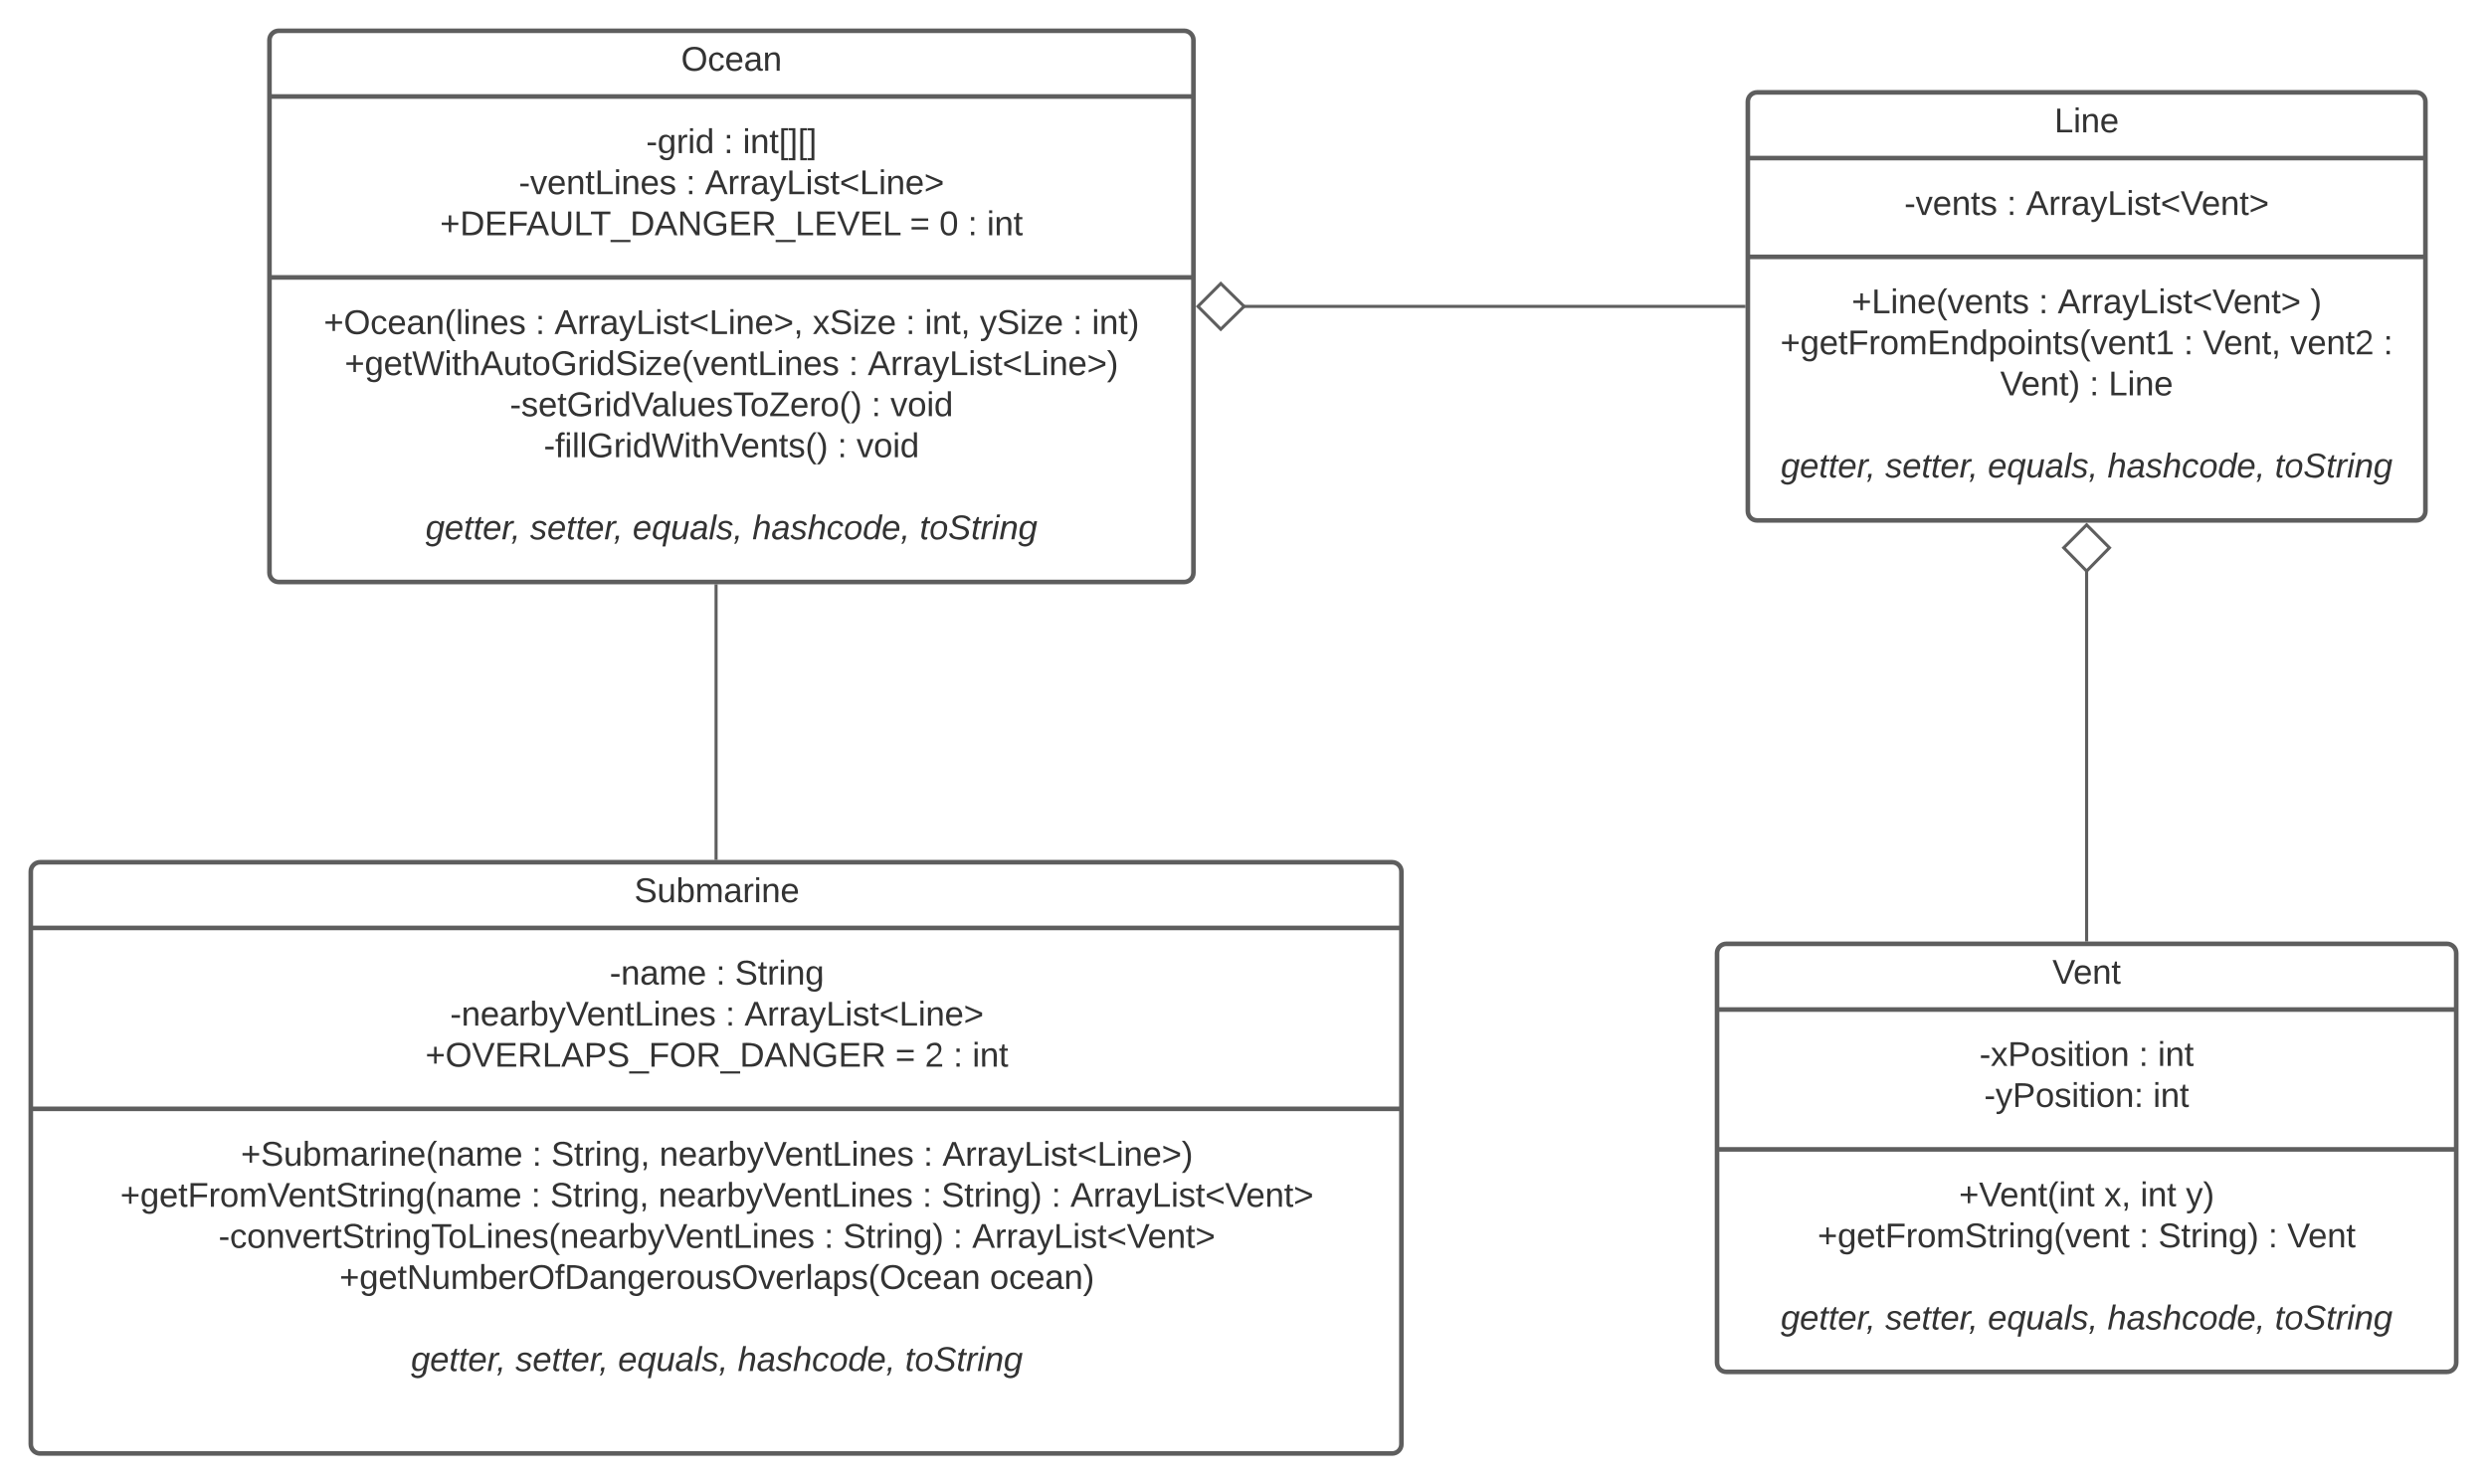 <svg xmlns="http://www.w3.org/2000/svg" xmlns:xlink="http://www.w3.org/1999/xlink" xmlns:lucid="lucid" width="1614.99" height="964"><g transform="translate(-100 -126.5)" lucid:page-tab-id="0_0"><path d="M274.98 152.5c0-3.3 2.7-6 6-6h588c3.3 0 6 2.7 6 6v346c0 3.3-2.7 6-6 6h-588c-3.3 0-6-2.7-6-6z" stroke="#5e5e5e" stroke-width="3" fill="#fff"/><path d="M274.98 189.17h600m-600 117.5h600" stroke="#5e5e5e" stroke-width="3" fill="none"/><use xlink:href="#a" transform="matrix(1,0,0,1,282.979,154.5) translate(259.284 17.944)"/><use xlink:href="#b" transform="matrix(1,0,0,1,286.979,197.167) translate(232.568 28.778)"/><use xlink:href="#c" transform="matrix(1,0,0,1,286.979,197.167) translate(283 28.778)"/><use xlink:href="#d" transform="matrix(1,0,0,1,286.979,197.167) translate(295.346 28.778)"/><use xlink:href="#e" transform="matrix(1,0,0,1,286.979,197.167) translate(149.914 55.444)"/><use xlink:href="#c" transform="matrix(1,0,0,1,286.979,197.167) translate(258.432 55.444)"/><use xlink:href="#f" transform="matrix(1,0,0,1,286.979,197.167) translate(270.778 55.444)"/><use xlink:href="#g" transform="matrix(1,0,0,1,286.979,197.167) translate(98.741 82.111)"/><use xlink:href="#h" transform="matrix(1,0,0,1,286.979,197.167) translate(403.864 82.111)"/><use xlink:href="#i" transform="matrix(1,0,0,1,286.979,197.167) translate(423 82.111)"/><use xlink:href="#c" transform="matrix(1,0,0,1,286.979,197.167) translate(441.519 82.111)"/><use xlink:href="#j" transform="matrix(1,0,0,1,286.979,197.167) translate(453.864 82.111)"/><use xlink:href="#k" transform="matrix(1,0,0,1,286.979,314.667) translate(23.247 28.778)"/><use xlink:href="#c" transform="matrix(1,0,0,1,286.979,314.667) translate(160.716 28.778)"/><use xlink:href="#l" transform="matrix(1,0,0,1,286.979,314.667) translate(173.062 28.778)"/><use xlink:href="#m" transform="matrix(1,0,0,1,286.979,314.667) translate(340.716 28.778)"/><use xlink:href="#c" transform="matrix(1,0,0,1,286.979,314.667) translate(401.148 28.778)"/><use xlink:href="#n" transform="matrix(1,0,0,1,286.979,314.667) translate(413.494 28.778)"/><use xlink:href="#o" transform="matrix(1,0,0,1,286.979,314.667) translate(449.235 28.778)"/><use xlink:href="#c" transform="matrix(1,0,0,1,286.979,314.667) translate(509.667 28.778)"/><use xlink:href="#p" transform="matrix(1,0,0,1,286.979,314.667) translate(522.012 28.778)"/><use xlink:href="#q" transform="matrix(1,0,0,1,286.979,314.667) translate(36.827 55.444)"/><use xlink:href="#c" transform="matrix(1,0,0,1,286.979,314.667) translate(364.173 55.444)"/><use xlink:href="#r" transform="matrix(1,0,0,1,286.979,314.667) translate(376.519 55.444)"/><use xlink:href="#s" transform="matrix(1,0,0,1,286.979,314.667) translate(144.08 82.111)"/><use xlink:href="#c" transform="matrix(1,0,0,1,286.979,314.667) translate(378.895 82.111)"/><use xlink:href="#t" transform="matrix(1,0,0,1,286.979,314.667) translate(391.241 82.111)"/><use xlink:href="#u" transform="matrix(1,0,0,1,286.979,314.667) translate(166.117 108.778)"/><use xlink:href="#c" transform="matrix(1,0,0,1,286.979,314.667) translate(356.858 108.778)"/><use xlink:href="#t" transform="matrix(1,0,0,1,286.979,314.667) translate(369.204 108.778)"/><use xlink:href="#v" transform="matrix(1,0,0,1,286.979,314.667) translate(288 135.444)"/><use xlink:href="#w" transform="matrix(1,0,0,1,286.979,314.667) translate(89.389 162.111)"/><use xlink:href="#x" transform="matrix(1,0,0,1,286.979,314.667) translate(157.228 162.111)"/><use xlink:href="#y" transform="matrix(1,0,0,1,286.979,314.667) translate(223.833 162.111)"/><use xlink:href="#z" transform="matrix(1,0,0,1,286.979,314.667) translate(301.549 162.111)"/><use xlink:href="#A" transform="matrix(1,0,0,1,286.979,314.667) translate(410.191 162.111)"/><path d="M1235 192.5c0-3.3 2.67-6 6-6h428c3.3 0 6 2.7 6 6v266c0 3.3-2.7 6-6 6h-428c-3.33 0-6-2.7-6-6z" stroke="#5e5e5e" stroke-width="3" fill="#fff"/><path d="M1235 229.17h440m-440 64.16h440" stroke="#5e5e5e" stroke-width="3" fill="none"/><g><use xlink:href="#B" transform="matrix(1,0,0,1,1242.986,194.5) translate(191.043 17.944)"/></g><g><use xlink:href="#C" transform="matrix(1,0,0,1,1246.986,237.167) translate(89.605 28.944)"/><use xlink:href="#c" transform="matrix(1,0,0,1,1246.986,237.167) translate(156.21 28.944)"/><use xlink:href="#D" transform="matrix(1,0,0,1,1246.986,237.167) translate(168.556 28.944)"/></g><g><use xlink:href="#E" transform="matrix(1,0,0,1,1246.986,301.333) translate(55.407 28.611)"/><use xlink:href="#c" transform="matrix(1,0,0,1,1246.986,301.333) translate(176.889 28.611)"/><use xlink:href="#F" transform="matrix(1,0,0,1,1246.986,301.333) translate(189.235 28.611)"/><use xlink:href="#G" transform="matrix(1,0,0,1,1246.986,301.333) translate(353.247 28.611)"/><use xlink:href="#H" transform="matrix(1,0,0,1,1246.986,301.333) translate(9.08 55.278)"/><use xlink:href="#c" transform="matrix(1,0,0,1,1246.986,301.333) translate(271.117 55.278)"/><use xlink:href="#I" transform="matrix(1,0,0,1,1246.986,301.333) translate(283.463 55.278)"/><use xlink:href="#J" transform="matrix(1,0,0,1,1246.986,301.333) translate(340.253 55.278)"/><use xlink:href="#K" transform="matrix(1,0,0,1,1246.986,301.333) translate(400.747 55.278)"/><use xlink:href="#L" transform="matrix(1,0,0,1,1246.986,301.333) translate(151.889 81.944)"/><use xlink:href="#c" transform="matrix(1,0,0,1,1246.986,301.333) translate(209.852 81.944)"/><use xlink:href="#M" transform="matrix(1,0,0,1,1246.986,301.333) translate(222.198 81.944)"/><use xlink:href="#v" transform="matrix(1,0,0,1,1246.986,301.333) translate(208 108.611)"/><use xlink:href="#w" transform="matrix(1,0,0,1,1246.986,301.333) translate(9.389 135.278)"/><use xlink:href="#x" transform="matrix(1,0,0,1,1246.986,301.333) translate(77.228 135.278)"/><use xlink:href="#y" transform="matrix(1,0,0,1,1246.986,301.333) translate(143.833 135.278)"/><use xlink:href="#z" transform="matrix(1,0,0,1,1246.986,301.333) translate(221.549 135.278)"/><use xlink:href="#A" transform="matrix(1,0,0,1,1246.986,301.333) translate(330.191 135.278)"/></g><path d="M120 692.5c0-3.3 2.7-6 6-6h878.03c3.3 0 6 2.7 6 6v372c0 3.3-2.7 6-6 6H126c-3.3 0-6-2.7-6-6z" stroke="#5e5e5e" stroke-width="3" fill="#fff"/><path d="M120 729.17h890.03M120 846.67h890.03" stroke="#5e5e5e" stroke-width="3" fill="none"/><g><use xlink:href="#N" transform="matrix(1,0,0,1,128,694.5) translate(383.889 17.944)"/></g><g><use xlink:href="#O" transform="matrix(1,0,0,1,132,737.167) translate(363.87 28.778)"/><use xlink:href="#c" transform="matrix(1,0,0,1,132,737.167) translate(432.883 28.778)"/><use xlink:href="#P" transform="matrix(1,0,0,1,132,737.167) translate(445.228 28.778)"/><use xlink:href="#Q" transform="matrix(1,0,0,1,132,737.167) translate(260.259 55.444)"/><use xlink:href="#c" transform="matrix(1,0,0,1,132,737.167) translate(439.086 55.444)"/><use xlink:href="#R" transform="matrix(1,0,0,1,132,737.167) translate(451.432 55.444)"/><use xlink:href="#S" transform="matrix(1,0,0,1,132,737.167) translate(244.21 82.111)"/><use xlink:href="#h" transform="matrix(1,0,0,1,132,737.167) translate(549.395 82.111)"/><use xlink:href="#T" transform="matrix(1,0,0,1,132,737.167) translate(568.531 82.111)"/><use xlink:href="#c" transform="matrix(1,0,0,1,132,737.167) translate(587.049 82.111)"/><use xlink:href="#j" transform="matrix(1,0,0,1,132,737.167) translate(599.395 82.111)"/></g><g><use xlink:href="#U" transform="matrix(1,0,0,1,132,854.667) translate(124.364 28.944)"/><use xlink:href="#c" transform="matrix(1,0,0,1,132,854.667) translate(313.562 28.944)"/><use xlink:href="#V" transform="matrix(1,0,0,1,132,854.667) translate(325.907 28.944)"/><use xlink:href="#W" transform="matrix(1,0,0,1,132,854.667) translate(396.154 28.944)"/><use xlink:href="#c" transform="matrix(1,0,0,1,132,854.667) translate(567.636 28.944)"/><use xlink:href="#r" transform="matrix(1,0,0,1,132,854.667) translate(579.981 28.944)"/><use xlink:href="#X" transform="matrix(1,0,0,1,132,854.667) translate(46.062 55.611)"/><use xlink:href="#c" transform="matrix(1,0,0,1,132,854.667) translate(312.914 55.611)"/><use xlink:href="#V" transform="matrix(1,0,0,1,132,854.667) translate(325.259 55.611)"/><use xlink:href="#W" transform="matrix(1,0,0,1,132,854.667) translate(395.506 55.611)"/><use xlink:href="#c" transform="matrix(1,0,0,1,132,854.667) translate(566.988 55.611)"/><use xlink:href="#Y" transform="matrix(1,0,0,1,132,854.667) translate(579.333 55.611)"/><use xlink:href="#c" transform="matrix(1,0,0,1,132,854.667) translate(650.753 55.611)"/><use xlink:href="#Z" transform="matrix(1,0,0,1,132,854.667) translate(663.099 55.611)"/><use xlink:href="#aa" transform="matrix(1,0,0,1,132,854.667) translate(109.889 82.278)"/><use xlink:href="#c" transform="matrix(1,0,0,1,132,854.667) translate(503.16 82.278)"/><use xlink:href="#Y" transform="matrix(1,0,0,1,132,854.667) translate(515.506 82.278)"/><use xlink:href="#c" transform="matrix(1,0,0,1,132,854.667) translate(586.926 82.278)"/><use xlink:href="#Z" transform="matrix(1,0,0,1,132,854.667) translate(599.272 82.278)"/><use xlink:href="#ab" transform="matrix(1,0,0,1,132,854.667) translate(188.407 108.944)"/><use xlink:href="#ac" transform="matrix(1,0,0,1,132,854.667) translate(610.753 108.944)"/><use xlink:href="#v" transform="matrix(1,0,0,1,132,854.667) translate(433.5 135.611)"/><use xlink:href="#w" transform="matrix(1,0,0,1,132,854.667) translate(234.889 162.278)"/><use xlink:href="#x" transform="matrix(1,0,0,1,132,854.667) translate(302.728 162.278)"/><use xlink:href="#y" transform="matrix(1,0,0,1,132,854.667) translate(369.333 162.278)"/><use xlink:href="#z" transform="matrix(1,0,0,1,132,854.667) translate(447.049 162.278)"/><use xlink:href="#ad" transform="matrix(1,0,0,1,132,854.667) translate(555.691 162.278)"/><use xlink:href="#ae" transform="matrix(1,0,0,1,132,854.667) translate(433.5 188.944)"/></g><path d="M1215 745.5c0-3.3 2.67-6 6-6h468c3.3 0 6 2.7 6 6v266c0 3.3-2.7 6-6 6h-468c-3.33 0-6-2.7-6-6z" stroke="#5e5e5e" stroke-width="3" fill="#fff"/><path d="M1215 782.17h480M1215 873h480" stroke="#5e5e5e" stroke-width="3" fill="none"/><g><use xlink:href="#af" transform="matrix(1,0,0,1,1222.986,747.5) translate(209.778 17.944)"/></g><g><use xlink:href="#ag" transform="matrix(1,0,0,1,1226.986,790.167) translate(158.37 28.611)"/><use xlink:href="#c" transform="matrix(1,0,0,1,1226.986,790.167) translate(261.889 28.611)"/><use xlink:href="#ah" transform="matrix(1,0,0,1,1226.986,790.167) translate(274.235 28.611)"/><use xlink:href="#ai" transform="matrix(1,0,0,1,1226.986,790.167) translate(161.457 55.278)"/><use xlink:href="#j" transform="matrix(1,0,0,1,1226.986,790.167) translate(271.148 55.278)"/></g><g><use xlink:href="#aj" transform="matrix(1,0,0,1,1226.986,881) translate(145.099 28.944)"/><use xlink:href="#ak" transform="matrix(1,0,0,1,1226.986,881) translate(239.42 28.944)"/><use xlink:href="#al" transform="matrix(1,0,0,1,1226.986,881) translate(262.877 28.944)"/><use xlink:href="#am" transform="matrix(1,0,0,1,1226.986,881) translate(292.444 28.944)"/><use xlink:href="#an" transform="matrix(1,0,0,1,1226.986,881) translate(53.278 55.611)"/><use xlink:href="#c" transform="matrix(1,0,0,1,1226.986,881) translate(262.167 55.611)"/><use xlink:href="#Y" transform="matrix(1,0,0,1,1226.986,881) translate(274.512 55.611)"/><use xlink:href="#c" transform="matrix(1,0,0,1,1226.986,881) translate(345.932 55.611)"/><use xlink:href="#ao" transform="matrix(1,0,0,1,1226.986,881) translate(358.278 55.611)"/><use xlink:href="#ap" transform="matrix(1,0,0,1,1226.986,881) translate(228 82.278)"/><use xlink:href="#w" transform="matrix(1,0,0,1,1226.986,881) translate(29.389 108.944)"/><use xlink:href="#x" transform="matrix(1,0,0,1,1226.986,881) translate(97.228 108.944)"/><use xlink:href="#y" transform="matrix(1,0,0,1,1226.986,881) translate(163.833 108.944)"/><use xlink:href="#z" transform="matrix(1,0,0,1,1226.986,881) translate(241.549 108.944)"/><use xlink:href="#A" transform="matrix(1,0,0,1,1226.986,881) translate(350.191 108.944)"/></g><path d="M1455 737V496.75" stroke="#5e5e5e" stroke-width="2" fill="none"/><path d="M1456 738h-2v-1.03h2" fill="#5e5e5e"/><path d="M1455 467.4l14.83 14.86L1455 497.4l-14.86-15.14z" stroke="#5e5e5e" stroke-width="2" fill="#fff"/><path d="M1232.5 325.5H907.22" stroke="#5e5e5e" stroke-width="2" fill="none"/><path d="M1233.5 326.5h-1.04v-2h1.03" fill="#5e5e5e"/><path d="M877.9 325.5l14.84-14.85 15.15 14.85-15.16 14.85z" stroke="#5e5e5e" stroke-width="2" fill="#fff"/><path d="M565 684V507" stroke="#5e5e5e" stroke-width="2" fill="none"/><path d="M566 685h-2v-1.03h2M566 507.03h-2V506h2" fill="#5e5e5e"/><defs><path fill="#333" d="M140-251c81 0 123 46 123 126C263-46 219 4 140 4 59 4 17-45 17-125s42-126 123-126zm0 227c63 0 89-41 89-101s-29-99-89-99c-61 0-89 39-89 99S79-25 140-24" id="aq"/><path fill="#333" d="M96-169c-40 0-48 33-48 73s9 75 48 75c24 0 41-14 43-38l32 2c-6 37-31 61-74 61-59 0-76-41-82-99-10-93 101-131 147-64 4 7 5 14 7 22l-32 3c-4-21-16-35-41-35" id="ar"/><path fill="#333" d="M100-194c63 0 86 42 84 106H49c0 40 14 67 53 68 26 1 43-12 49-29l28 8c-11 28-37 45-77 45C44 4 14-33 15-96c1-61 26-98 85-98zm52 81c6-60-76-77-97-28-3 7-6 17-6 28h103" id="as"/><path fill="#333" d="M141-36C126-15 110 5 73 4 37 3 15-17 15-53c-1-64 63-63 125-63 3-35-9-54-41-54-24 1-41 7-42 31l-33-3c5-37 33-52 76-52 45 0 72 20 72 64v82c-1 20 7 32 28 27v20c-31 9-61-2-59-35zM48-53c0 20 12 33 32 33 41-3 63-29 60-74-43 2-92-5-92 41" id="at"/><path fill="#333" d="M117-194c89-4 53 116 60 194h-32v-121c0-31-8-49-39-48C34-167 62-67 57 0H25l-1-190h30c1 10-1 24 2 32 11-22 29-35 61-36" id="au"/><g id="a"><use transform="matrix(0.062,0,0,0.062,0,0)" xlink:href="#aq"/><use transform="matrix(0.062,0,0,0.062,17.284,0)" xlink:href="#ar"/><use transform="matrix(0.062,0,0,0.062,28.395,0)" xlink:href="#as"/><use transform="matrix(0.062,0,0,0.062,40.741,0)" xlink:href="#at"/><use transform="matrix(0.062,0,0,0.062,53.086,0)" xlink:href="#au"/></g><path fill="#333" d="M16-82v-28h88v28H16" id="av"/><path fill="#333" d="M177-190C167-65 218 103 67 71c-23-6-38-20-44-43l32-5c15 47 100 32 89-28v-30C133-14 115 1 83 1 29 1 15-40 15-95c0-56 16-97 71-98 29-1 48 16 59 35 1-10 0-23 2-32h30zM94-22c36 0 50-32 50-73 0-42-14-75-50-75-39 0-46 34-46 75s6 73 46 73" id="aw"/><path fill="#333" d="M114-163C36-179 61-72 57 0H25l-1-190h30c1 12-1 29 2 39 6-27 23-49 58-41v29" id="ax"/><path fill="#333" d="M24-231v-30h32v30H24zM24 0v-190h32V0H24" id="ay"/><path fill="#333" d="M85-194c31 0 48 13 60 33l-1-100h32l1 261h-30c-2-10 0-23-3-31C134-8 116 4 85 4 32 4 16-35 15-94c0-66 23-100 70-100zm9 24c-40 0-46 34-46 75 0 40 6 74 45 74 42 0 51-32 51-76 0-42-9-74-50-73" id="az"/><g id="b"><use transform="matrix(0.062,0,0,0.062,0,0)" xlink:href="#av"/><use transform="matrix(0.062,0,0,0.062,7.346,0)" xlink:href="#aw"/><use transform="matrix(0.062,0,0,0.062,19.691,0)" xlink:href="#ax"/><use transform="matrix(0.062,0,0,0.062,27.037,0)" xlink:href="#ay"/><use transform="matrix(0.062,0,0,0.062,31.914,0)" xlink:href="#az"/></g><path fill="#333" d="M33-154v-36h34v36H33zM33 0v-36h34V0H33" id="aA"/><use transform="matrix(0.062,0,0,0.062,0,0)" xlink:href="#aA" id="c"/><path fill="#333" d="M59-47c-2 24 18 29 38 22v24C64 9 27 4 27-40v-127H5v-23h24l9-43h21v43h35v23H59v120" id="aB"/><path fill="#333" d="M26 75v-336h71v23H56V52h41v23H26" id="aC"/><path fill="#333" d="M3 75V52h41v-290H3v-23h71V75H3" id="aD"/><g id="d"><use transform="matrix(0.062,0,0,0.062,0,0)" xlink:href="#ay"/><use transform="matrix(0.062,0,0,0.062,4.877,0)" xlink:href="#au"/><use transform="matrix(0.062,0,0,0.062,17.222,0)" xlink:href="#aB"/><use transform="matrix(0.062,0,0,0.062,23.395,0)" xlink:href="#aC"/><use transform="matrix(0.062,0,0,0.062,29.568,0)" xlink:href="#aD"/><use transform="matrix(0.062,0,0,0.062,35.741,0)" xlink:href="#aC"/><use transform="matrix(0.062,0,0,0.062,41.914,0)" xlink:href="#aD"/></g><path fill="#333" d="M108 0H70L1-190h34L89-25l56-165h34" id="aE"/><path fill="#333" d="M30 0v-248h33v221h125V0H30" id="aF"/><path fill="#333" d="M135-143c-3-34-86-38-87 0 15 53 115 12 119 90S17 21 10-45l28-5c4 36 97 45 98 0-10-56-113-15-118-90-4-57 82-63 122-42 12 7 21 19 24 35" id="aG"/><g id="e"><use transform="matrix(0.062,0,0,0.062,0,0)" xlink:href="#av"/><use transform="matrix(0.062,0,0,0.062,7.346,0)" xlink:href="#aE"/><use transform="matrix(0.062,0,0,0.062,18.457,0)" xlink:href="#as"/><use transform="matrix(0.062,0,0,0.062,30.802,0)" xlink:href="#au"/><use transform="matrix(0.062,0,0,0.062,43.148,0)" xlink:href="#aB"/><use transform="matrix(0.062,0,0,0.062,49.321,0)" xlink:href="#aF"/><use transform="matrix(0.062,0,0,0.062,61.667,0)" xlink:href="#ay"/><use transform="matrix(0.062,0,0,0.062,66.543,0)" xlink:href="#au"/><use transform="matrix(0.062,0,0,0.062,78.889,0)" xlink:href="#as"/><use transform="matrix(0.062,0,0,0.062,91.235,0)" xlink:href="#aG"/></g><path fill="#333" d="M205 0l-28-72H64L36 0H1l101-248h38L239 0h-34zm-38-99l-47-123c-12 45-31 82-46 123h93" id="aH"/><path fill="#333" d="M179-190L93 31C79 59 56 82 12 73V49c39 6 53-20 64-50L1-190h34L92-34l54-156h33" id="aI"/><path fill="#333" d="M18-100v-36l175-74v27L42-118l151 64v27" id="aJ"/><path fill="#333" d="M18-27v-27l151-64-151-65v-27l175 74v36" id="aK"/><g id="f"><use transform="matrix(0.062,0,0,0.062,0,0)" xlink:href="#aH"/><use transform="matrix(0.062,0,0,0.062,14.815,0)" xlink:href="#ax"/><use transform="matrix(0.062,0,0,0.062,22.16,0)" xlink:href="#ax"/><use transform="matrix(0.062,0,0,0.062,29.506,0)" xlink:href="#at"/><use transform="matrix(0.062,0,0,0.062,41.852,0)" xlink:href="#aI"/><use transform="matrix(0.062,0,0,0.062,52.963,0)" xlink:href="#aF"/><use transform="matrix(0.062,0,0,0.062,65.309,0)" xlink:href="#ay"/><use transform="matrix(0.062,0,0,0.062,70.185,0)" xlink:href="#aG"/><use transform="matrix(0.062,0,0,0.062,81.296,0)" xlink:href="#aB"/><use transform="matrix(0.062,0,0,0.062,87.469,0)" xlink:href="#aJ"/><use transform="matrix(0.062,0,0,0.062,100.432,0)" xlink:href="#aF"/><use transform="matrix(0.062,0,0,0.062,112.778,0)" xlink:href="#ay"/><use transform="matrix(0.062,0,0,0.062,117.654,0)" xlink:href="#au"/><use transform="matrix(0.062,0,0,0.062,130,0)" xlink:href="#as"/><use transform="matrix(0.062,0,0,0.062,142.346,0)" xlink:href="#aK"/></g><path fill="#333" d="M118-107v75H92v-75H18v-26h74v-75h26v75h74v26h-74" id="aL"/><path fill="#333" d="M30-248c118-7 216 8 213 122C240-48 200 0 122 0H30v-248zM63-27c89 8 146-16 146-99s-60-101-146-95v194" id="aM"/><path fill="#333" d="M30 0v-248h187v28H63v79h144v27H63v87h162V0H30" id="aN"/><path fill="#333" d="M63-220v92h138v28H63V0H30v-248h175v28H63" id="aO"/><path fill="#333" d="M232-93c-1 65-40 97-104 97C67 4 28-28 28-90v-158h33c8 89-33 224 67 224 102 0 64-133 71-224h33v155" id="aP"/><path fill="#333" d="M127-220V0H93v-220H8v-28h204v28h-85" id="aQ"/><path fill="#333" d="M-5 72V49h209v23H-5" id="aR"/><path fill="#333" d="M190 0L58-211 59 0H30v-248h39L202-35l-2-213h31V0h-41" id="aS"/><path fill="#333" d="M143 4C61 4 22-44 18-125c-5-107 100-154 193-111 17 8 29 25 37 43l-32 9c-13-25-37-40-76-40-61 0-88 39-88 99 0 61 29 100 91 101 35 0 62-11 79-27v-45h-74v-28h105v86C228-13 192 4 143 4" id="aT"/><path fill="#333" d="M233-177c-1 41-23 64-60 70L243 0h-38l-65-103H63V0H30v-248c88 3 205-21 203 71zM63-129c60-2 137 13 137-47 0-61-80-42-137-45v92" id="aU"/><path fill="#333" d="M137 0h-34L2-248h35l83 218 83-218h36" id="aV"/><g id="g"><use transform="matrix(0.062,0,0,0.062,0,0)" xlink:href="#aL"/><use transform="matrix(0.062,0,0,0.062,12.963,0)" xlink:href="#aM"/><use transform="matrix(0.062,0,0,0.062,28.951,0)" xlink:href="#aN"/><use transform="matrix(0.062,0,0,0.062,43.765,0)" xlink:href="#aO"/><use transform="matrix(0.062,0,0,0.062,56.049,0)" xlink:href="#aH"/><use transform="matrix(0.062,0,0,0.062,70.864,0)" xlink:href="#aP"/><use transform="matrix(0.062,0,0,0.062,86.852,0)" xlink:href="#aF"/><use transform="matrix(0.062,0,0,0.062,97.531,0)" xlink:href="#aQ"/><use transform="matrix(0.062,0,0,0.062,111.049,0)" xlink:href="#aR"/><use transform="matrix(0.062,0,0,0.062,123.395,0)" xlink:href="#aM"/><use transform="matrix(0.062,0,0,0.062,139.383,0)" xlink:href="#aH"/><use transform="matrix(0.062,0,0,0.062,154.198,0)" xlink:href="#aS"/><use transform="matrix(0.062,0,0,0.062,170.185,0)" xlink:href="#aT"/><use transform="matrix(0.062,0,0,0.062,187.469,0)" xlink:href="#aN"/><use transform="matrix(0.062,0,0,0.062,202.284,0)" xlink:href="#aU"/><use transform="matrix(0.062,0,0,0.062,218.272,0)" xlink:href="#aR"/><use transform="matrix(0.062,0,0,0.062,230.617,0)" xlink:href="#aF"/><use transform="matrix(0.062,0,0,0.062,242.963,0)" xlink:href="#aN"/><use transform="matrix(0.062,0,0,0.062,257.778,0)" xlink:href="#aV"/><use transform="matrix(0.062,0,0,0.062,272.593,0)" xlink:href="#aN"/><use transform="matrix(0.062,0,0,0.062,287.407,0)" xlink:href="#aF"/></g><path fill="#333" d="M18-150v-26h174v26H18zm0 90v-26h174v26H18" id="aW"/><use transform="matrix(0.062,0,0,0.062,0,0)" xlink:href="#aW" id="h"/><path fill="#333" d="M101-251c68 0 85 55 85 127S166 4 100 4C33 4 14-52 14-124c0-73 17-127 87-127zm-1 229c47 0 54-49 54-102s-4-102-53-102c-51 0-55 48-55 102 0 53 5 102 54 102" id="aX"/><use transform="matrix(0.062,0,0,0.062,0,0)" xlink:href="#aX" id="i"/><g id="j"><use transform="matrix(0.062,0,0,0.062,0,0)" xlink:href="#ay"/><use transform="matrix(0.062,0,0,0.062,4.877,0)" xlink:href="#au"/><use transform="matrix(0.062,0,0,0.062,17.222,0)" xlink:href="#aB"/></g><path fill="#333" d="M87 75C49 33 22-17 22-94c0-76 28-126 65-167h31c-38 41-64 92-64 168S80 34 118 75H87" id="aY"/><path fill="#333" d="M24 0v-261h32V0H24" id="aZ"/><g id="k"><use transform="matrix(0.062,0,0,0.062,0,0)" xlink:href="#aL"/><use transform="matrix(0.062,0,0,0.062,12.963,0)" xlink:href="#aq"/><use transform="matrix(0.062,0,0,0.062,30.247,0)" xlink:href="#ar"/><use transform="matrix(0.062,0,0,0.062,41.358,0)" xlink:href="#as"/><use transform="matrix(0.062,0,0,0.062,53.704,0)" xlink:href="#at"/><use transform="matrix(0.062,0,0,0.062,66.049,0)" xlink:href="#au"/><use transform="matrix(0.062,0,0,0.062,78.395,0)" xlink:href="#aY"/><use transform="matrix(0.062,0,0,0.062,85.741,0)" xlink:href="#aZ"/><use transform="matrix(0.062,0,0,0.062,90.617,0)" xlink:href="#ay"/><use transform="matrix(0.062,0,0,0.062,95.494,0)" xlink:href="#au"/><use transform="matrix(0.062,0,0,0.062,107.84,0)" xlink:href="#as"/><use transform="matrix(0.062,0,0,0.062,120.185,0)" xlink:href="#aG"/></g><path fill="#333" d="M68-38c1 34 0 65-14 84H32c9-13 17-26 17-46H33v-38h35" id="ba"/><g id="l"><use transform="matrix(0.062,0,0,0.062,0,0)" xlink:href="#aH"/><use transform="matrix(0.062,0,0,0.062,14.815,0)" xlink:href="#ax"/><use transform="matrix(0.062,0,0,0.062,22.16,0)" xlink:href="#ax"/><use transform="matrix(0.062,0,0,0.062,29.506,0)" xlink:href="#at"/><use transform="matrix(0.062,0,0,0.062,41.852,0)" xlink:href="#aI"/><use transform="matrix(0.062,0,0,0.062,52.963,0)" xlink:href="#aF"/><use transform="matrix(0.062,0,0,0.062,65.309,0)" xlink:href="#ay"/><use transform="matrix(0.062,0,0,0.062,70.185,0)" xlink:href="#aG"/><use transform="matrix(0.062,0,0,0.062,81.296,0)" xlink:href="#aB"/><use transform="matrix(0.062,0,0,0.062,87.469,0)" xlink:href="#aJ"/><use transform="matrix(0.062,0,0,0.062,100.432,0)" xlink:href="#aF"/><use transform="matrix(0.062,0,0,0.062,112.778,0)" xlink:href="#ay"/><use transform="matrix(0.062,0,0,0.062,117.654,0)" xlink:href="#au"/><use transform="matrix(0.062,0,0,0.062,130,0)" xlink:href="#as"/><use transform="matrix(0.062,0,0,0.062,142.346,0)" xlink:href="#aK"/><use transform="matrix(0.062,0,0,0.062,155.309,0)" xlink:href="#ba"/></g><path fill="#333" d="M141 0L90-78 38 0H4l68-98-65-92h35l48 74 47-74h35l-64 92 68 98h-35" id="bb"/><path fill="#333" d="M185-189c-5-48-123-54-124 2 14 75 158 14 163 119 3 78-121 87-175 55-17-10-28-26-33-46l33-7c5 56 141 63 141-1 0-78-155-14-162-118-5-82 145-84 179-34 5 7 8 16 11 25" id="bc"/><path fill="#333" d="M9 0v-24l116-142H16v-24h144v24L44-24h123V0H9" id="bd"/><g id="m"><use transform="matrix(0.062,0,0,0.062,0,0)" xlink:href="#bb"/><use transform="matrix(0.062,0,0,0.062,11.111,0)" xlink:href="#bc"/><use transform="matrix(0.062,0,0,0.062,25.926,0)" xlink:href="#ay"/><use transform="matrix(0.062,0,0,0.062,30.802,0)" xlink:href="#bd"/><use transform="matrix(0.062,0,0,0.062,41.914,0)" xlink:href="#as"/></g><g id="n"><use transform="matrix(0.062,0,0,0.062,0,0)" xlink:href="#ay"/><use transform="matrix(0.062,0,0,0.062,4.877,0)" xlink:href="#au"/><use transform="matrix(0.062,0,0,0.062,17.222,0)" xlink:href="#aB"/><use transform="matrix(0.062,0,0,0.062,23.395,0)" xlink:href="#ba"/></g><g id="o"><use transform="matrix(0.062,0,0,0.062,0,0)" xlink:href="#aI"/><use transform="matrix(0.062,0,0,0.062,11.111,0)" xlink:href="#bc"/><use transform="matrix(0.062,0,0,0.062,25.926,0)" xlink:href="#ay"/><use transform="matrix(0.062,0,0,0.062,30.802,0)" xlink:href="#bd"/><use transform="matrix(0.062,0,0,0.062,41.914,0)" xlink:href="#as"/></g><path fill="#333" d="M33-261c38 41 65 92 65 168S71 34 33 75H2C39 34 66-17 66-93S39-220 2-261h31" id="be"/><g id="p"><use transform="matrix(0.062,0,0,0.062,0,0)" xlink:href="#ay"/><use transform="matrix(0.062,0,0,0.062,4.877,0)" xlink:href="#au"/><use transform="matrix(0.062,0,0,0.062,17.222,0)" xlink:href="#aB"/><use transform="matrix(0.062,0,0,0.062,23.395,0)" xlink:href="#be"/></g><path fill="#333" d="M266 0h-40l-56-210L115 0H75L2-248h35L96-30l15-64 43-154h32l59 218 59-218h35" id="bf"/><path fill="#333" d="M106-169C34-169 62-67 57 0H25v-261h32l-1 103c12-21 28-36 61-36 89 0 53 116 60 194h-32v-121c2-32-8-49-39-48" id="bg"/><path fill="#333" d="M84 4C-5 8 30-112 23-190h32v120c0 31 7 50 39 49 72-2 45-101 50-169h31l1 190h-30c-1-10 1-25-2-33-11 22-28 36-60 37" id="bh"/><path fill="#333" d="M100-194c62-1 85 37 85 99 1 63-27 99-86 99S16-35 15-95c0-66 28-99 85-99zM99-20c44 1 53-31 53-75 0-43-8-75-51-75s-53 32-53 75 10 74 51 75" id="bi"/><g id="q"><use transform="matrix(0.062,0,0,0.062,0,0)" xlink:href="#aL"/><use transform="matrix(0.062,0,0,0.062,12.963,0)" xlink:href="#aw"/><use transform="matrix(0.062,0,0,0.062,25.309,0)" xlink:href="#as"/><use transform="matrix(0.062,0,0,0.062,37.654,0)" xlink:href="#aB"/><use transform="matrix(0.062,0,0,0.062,43.827,0)" xlink:href="#bf"/><use transform="matrix(0.062,0,0,0.062,64.753,0)" xlink:href="#ay"/><use transform="matrix(0.062,0,0,0.062,69.63,0)" xlink:href="#aB"/><use transform="matrix(0.062,0,0,0.062,75.802,0)" xlink:href="#bg"/><use transform="matrix(0.062,0,0,0.062,88.148,0)" xlink:href="#aH"/><use transform="matrix(0.062,0,0,0.062,102.963,0)" xlink:href="#bh"/><use transform="matrix(0.062,0,0,0.062,115.309,0)" xlink:href="#aB"/><use transform="matrix(0.062,0,0,0.062,121.481,0)" xlink:href="#bi"/><use transform="matrix(0.062,0,0,0.062,133.827,0)" xlink:href="#aT"/><use transform="matrix(0.062,0,0,0.062,151.111,0)" xlink:href="#ax"/><use transform="matrix(0.062,0,0,0.062,158.457,0)" xlink:href="#ay"/><use transform="matrix(0.062,0,0,0.062,163.333,0)" xlink:href="#az"/><use transform="matrix(0.062,0,0,0.062,175.679,0)" xlink:href="#bc"/><use transform="matrix(0.062,0,0,0.062,190.494,0)" xlink:href="#ay"/><use transform="matrix(0.062,0,0,0.062,195.37,0)" xlink:href="#bd"/><use transform="matrix(0.062,0,0,0.062,206.481,0)" xlink:href="#as"/><use transform="matrix(0.062,0,0,0.062,218.827,0)" xlink:href="#aY"/><use transform="matrix(0.062,0,0,0.062,226.173,0)" xlink:href="#aE"/><use transform="matrix(0.062,0,0,0.062,237.284,0)" xlink:href="#as"/><use transform="matrix(0.062,0,0,0.062,249.63,0)" xlink:href="#au"/><use transform="matrix(0.062,0,0,0.062,261.975,0)" xlink:href="#aB"/><use transform="matrix(0.062,0,0,0.062,268.148,0)" xlink:href="#aF"/><use transform="matrix(0.062,0,0,0.062,280.494,0)" xlink:href="#ay"/><use transform="matrix(0.062,0,0,0.062,285.37,0)" xlink:href="#au"/><use transform="matrix(0.062,0,0,0.062,297.716,0)" xlink:href="#as"/><use transform="matrix(0.062,0,0,0.062,310.062,0)" xlink:href="#aG"/></g><g id="r"><use transform="matrix(0.062,0,0,0.062,0,0)" xlink:href="#aH"/><use transform="matrix(0.062,0,0,0.062,14.815,0)" xlink:href="#ax"/><use transform="matrix(0.062,0,0,0.062,22.16,0)" xlink:href="#ax"/><use transform="matrix(0.062,0,0,0.062,29.506,0)" xlink:href="#at"/><use transform="matrix(0.062,0,0,0.062,41.852,0)" xlink:href="#aI"/><use transform="matrix(0.062,0,0,0.062,52.963,0)" xlink:href="#aF"/><use transform="matrix(0.062,0,0,0.062,65.309,0)" xlink:href="#ay"/><use transform="matrix(0.062,0,0,0.062,70.185,0)" xlink:href="#aG"/><use transform="matrix(0.062,0,0,0.062,81.296,0)" xlink:href="#aB"/><use transform="matrix(0.062,0,0,0.062,87.469,0)" xlink:href="#aJ"/><use transform="matrix(0.062,0,0,0.062,100.432,0)" xlink:href="#aF"/><use transform="matrix(0.062,0,0,0.062,112.778,0)" xlink:href="#ay"/><use transform="matrix(0.062,0,0,0.062,117.654,0)" xlink:href="#au"/><use transform="matrix(0.062,0,0,0.062,130,0)" xlink:href="#as"/><use transform="matrix(0.062,0,0,0.062,142.346,0)" xlink:href="#aK"/><use transform="matrix(0.062,0,0,0.062,155.309,0)" xlink:href="#be"/></g><path fill="#333" d="M209 0H11v-25l151-195H24v-28h176v25L50-27h159V0" id="bj"/><g id="s"><use transform="matrix(0.062,0,0,0.062,0,0)" xlink:href="#av"/><use transform="matrix(0.062,0,0,0.062,7.346,0)" xlink:href="#aG"/><use transform="matrix(0.062,0,0,0.062,18.457,0)" xlink:href="#as"/><use transform="matrix(0.062,0,0,0.062,30.802,0)" xlink:href="#aB"/><use transform="matrix(0.062,0,0,0.062,36.975,0)" xlink:href="#aT"/><use transform="matrix(0.062,0,0,0.062,54.259,0)" xlink:href="#ax"/><use transform="matrix(0.062,0,0,0.062,61.605,0)" xlink:href="#ay"/><use transform="matrix(0.062,0,0,0.062,66.481,0)" xlink:href="#az"/><use transform="matrix(0.062,0,0,0.062,78.827,0)" xlink:href="#aV"/><use transform="matrix(0.062,0,0,0.062,91.975,0)" xlink:href="#at"/><use transform="matrix(0.062,0,0,0.062,104.321,0)" xlink:href="#aZ"/><use transform="matrix(0.062,0,0,0.062,109.198,0)" xlink:href="#bh"/><use transform="matrix(0.062,0,0,0.062,121.543,0)" xlink:href="#as"/><use transform="matrix(0.062,0,0,0.062,133.889,0)" xlink:href="#aG"/><use transform="matrix(0.062,0,0,0.062,145,0)" xlink:href="#aQ"/><use transform="matrix(0.062,0,0,0.062,156.049,0)" xlink:href="#bi"/><use transform="matrix(0.062,0,0,0.062,168.395,0)" xlink:href="#bj"/><use transform="matrix(0.062,0,0,0.062,181.914,0)" xlink:href="#as"/><use transform="matrix(0.062,0,0,0.062,194.259,0)" xlink:href="#ax"/><use transform="matrix(0.062,0,0,0.062,201.605,0)" xlink:href="#bi"/><use transform="matrix(0.062,0,0,0.062,213.951,0)" xlink:href="#aY"/><use transform="matrix(0.062,0,0,0.062,221.296,0)" xlink:href="#be"/></g><g id="t"><use transform="matrix(0.062,0,0,0.062,0,0)" xlink:href="#aE"/><use transform="matrix(0.062,0,0,0.062,11.111,0)" xlink:href="#bi"/><use transform="matrix(0.062,0,0,0.062,23.457,0)" xlink:href="#ay"/><use transform="matrix(0.062,0,0,0.062,28.333,0)" xlink:href="#az"/></g><path fill="#333" d="M101-234c-31-9-42 10-38 44h38v23H63V0H32v-167H5v-23h27c-7-52 17-82 69-68v24" id="bk"/><g id="u"><use transform="matrix(0.062,0,0,0.062,0,0)" xlink:href="#av"/><use transform="matrix(0.062,0,0,0.062,7.346,0)" xlink:href="#bk"/><use transform="matrix(0.062,0,0,0.062,13.519,0)" xlink:href="#ay"/><use transform="matrix(0.062,0,0,0.062,18.395,0)" xlink:href="#aZ"/><use transform="matrix(0.062,0,0,0.062,23.272,0)" xlink:href="#aZ"/><use transform="matrix(0.062,0,0,0.062,28.148,0)" xlink:href="#aT"/><use transform="matrix(0.062,0,0,0.062,45.432,0)" xlink:href="#ax"/><use transform="matrix(0.062,0,0,0.062,52.778,0)" xlink:href="#ay"/><use transform="matrix(0.062,0,0,0.062,57.654,0)" xlink:href="#az"/><use transform="matrix(0.062,0,0,0.062,70,0)" xlink:href="#bf"/><use transform="matrix(0.062,0,0,0.062,90.926,0)" xlink:href="#ay"/><use transform="matrix(0.062,0,0,0.062,95.802,0)" xlink:href="#aB"/><use transform="matrix(0.062,0,0,0.062,101.975,0)" xlink:href="#bg"/><use transform="matrix(0.062,0,0,0.062,114.321,0)" xlink:href="#aV"/><use transform="matrix(0.062,0,0,0.062,127.901,0)" xlink:href="#as"/><use transform="matrix(0.062,0,0,0.062,140.247,0)" xlink:href="#au"/><use transform="matrix(0.062,0,0,0.062,152.593,0)" xlink:href="#aB"/><use transform="matrix(0.062,0,0,0.062,158.765,0)" xlink:href="#aG"/><use transform="matrix(0.062,0,0,0.062,169.877,0)" xlink:href="#aY"/><use transform="matrix(0.062,0,0,0.062,177.222,0)" xlink:href="#be"/></g><path fill="#333" d="M103-194c29 0 47 14 56 36 2-11 5-23 8-32h30L160-5C157 61 82 97 21 62 9 55 4 45 1 30l28-7c7 42 83 31 92-3 4-16 9-38 13-55-13 20-29 36-62 36-40 0-60-25-60-64 0-71 23-131 91-131zm4 24c-53 0-58 54-61 104-2 27 10 44 36 44 49 0 65-50 67-102 1-29-15-46-42-46" id="bl"/><path fill="#333" d="M111-194c62-3 86 47 72 106H45c-7 38 6 69 45 68 27-1 43-14 53-32l24 11C152-15 129 4 87 4 38 3 12-23 12-71c0-70 32-119 99-123zm44 81c14-66-71-72-95-28-4 8-8 17-11 28h106" id="bm"/><path fill="#333" d="M51-54c-9 22 5 41 31 30L79-1C43 14 10-4 19-52l22-115H19l5-23h22l19-43h21l-9 43h35l-4 23H73" id="bn"/><path fill="#333" d="M66-151c12-25 30-51 66-40l-6 26C45-176 58-65 38 0H6l36-190h30" id="bo"/><path fill="#333" d="M58-38C53-5 46 26 28 46H7C19 32 27 18 32 0H17l7-38h34" id="bp"/><g id="w"><use transform="matrix(0.062,0,0,0.062,0,0)" xlink:href="#bl"/><use transform="matrix(0.062,0,0,0.062,12.346,0)" xlink:href="#bm"/><use transform="matrix(0.062,0,0,0.062,24.691,0)" xlink:href="#bn"/><use transform="matrix(0.062,0,0,0.062,30.864,0)" xlink:href="#bn"/><use transform="matrix(0.062,0,0,0.062,37.037,0)" xlink:href="#bm"/><use transform="matrix(0.062,0,0,0.062,49.383,0)" xlink:href="#bo"/><use transform="matrix(0.062,0,0,0.062,55.494,0)" xlink:href="#bp"/></g><path fill="#333" d="M55-144c13 50 104 24 104 88C159 21 15 23 1-39l26-10c6 40 102 42 102-4-13-50-104-23-104-87 0-71 143-71 148-8l-29 4c-5-35-85-37-89 0" id="bq"/><g id="x"><use transform="matrix(0.062,0,0,0.062,0,0)" xlink:href="#bq"/><use transform="matrix(0.062,0,0,0.062,11.111,0)" xlink:href="#bm"/><use transform="matrix(0.062,0,0,0.062,23.457,0)" xlink:href="#bn"/><use transform="matrix(0.062,0,0,0.062,29.63,0)" xlink:href="#bn"/><use transform="matrix(0.062,0,0,0.062,35.802,0)" xlink:href="#bm"/><use transform="matrix(0.062,0,0,0.062,48.148,0)" xlink:href="#bo"/><use transform="matrix(0.062,0,0,0.062,54.259,0)" xlink:href="#bp"/></g><path fill="#333" d="M133-28C103 26-5 8 13-77c13-62 24-115 90-117 29-1 46 15 56 35 2-12 6-24 8-34h31L144 75h-31zM45-64c-2 27 10 43 35 43 54-1 69-50 69-103 0-29-15-46-42-46-53-1-58 58-62 106" id="br"/><path fill="#333" d="M67 3c-93-2-31-127-26-193h32L48-50c-3 39 53 32 70 12 30-34 30-101 43-152h32L157 0h-30c1-10 6-24 4-33-14 20-29 37-64 36" id="bs"/><path fill="#333" d="M165-48c-4 18 1 34 23 27l-3 20c-29 8-62 0-52-35h-2C116-14 99 4 63 4 30 4 8-16 8-49c0-68 71-67 138-67 10-26 0-56-31-54-26 1-42 9-47 31l-32-5c8-67 160-71 144 15-5 28-9 54-15 81zM42-50c3 52 80 24 89-6 7-12 7-24 11-38-47 1-103-4-100 44" id="bt"/><path fill="#333" d="M6 0l50-261h32L37 0H6" id="bu"/><g id="y"><use transform="matrix(0.062,0,0,0.062,0,0)" xlink:href="#bm"/><use transform="matrix(0.062,0,0,0.062,12.346,0)" xlink:href="#br"/><use transform="matrix(0.062,0,0,0.062,24.691,0)" xlink:href="#bs"/><use transform="matrix(0.062,0,0,0.062,37.037,0)" xlink:href="#bt"/><use transform="matrix(0.062,0,0,0.062,49.383,0)" xlink:href="#bu"/><use transform="matrix(0.062,0,0,0.062,54.259,0)" xlink:href="#bq"/><use transform="matrix(0.062,0,0,0.062,65.37,0)" xlink:href="#bp"/></g><path fill="#333" d="M67-158c15-20 31-36 64-36 94 0 33 127 27 194h-32l25-140c3-38-53-32-70-12C52-117 51-51 37 0H6l51-261h31" id="bv"/><path fill="#333" d="M44-68c0 29 11 47 38 47 30 0 42-19 51-41l28 9C148-21 126 4 82 4 31 4 10-29 12-85c3-77 74-140 146-93 12 8 15 23 18 40l-31 5c-1-22-13-36-36-36-52 0-65 49-65 101" id="bw"/><path fill="#333" d="M30-147c31-64 166-65 159 27C183-49 158 1 86 4 9 8 1-88 30-147zM88-20c53 0 68-48 68-100 0-31-11-51-44-50-52 1-68 46-68 97 0 32 13 53 44 53" id="bx"/><path fill="#333" d="M133-28C103 26-5 8 13-77c13-62 24-115 90-117 29-1 46 15 56 35l19-102h32L160 0h-30zM45-64c-2 27 10 43 35 43 54-1 69-50 69-103 0-29-15-46-42-46-53-1-58 58-62 106" id="by"/><g id="z"><use transform="matrix(0.062,0,0,0.062,0,0)" xlink:href="#bv"/><use transform="matrix(0.062,0,0,0.062,12.346,0)" xlink:href="#bt"/><use transform="matrix(0.062,0,0,0.062,24.691,0)" xlink:href="#bq"/><use transform="matrix(0.062,0,0,0.062,35.802,0)" xlink:href="#bv"/><use transform="matrix(0.062,0,0,0.062,48.148,0)" xlink:href="#bw"/><use transform="matrix(0.062,0,0,0.062,59.259,0)" xlink:href="#bx"/><use transform="matrix(0.062,0,0,0.062,71.605,0)" xlink:href="#by"/><use transform="matrix(0.062,0,0,0.062,83.951,0)" xlink:href="#bm"/><use transform="matrix(0.062,0,0,0.062,96.296,0)" xlink:href="#bp"/></g><path fill="#333" d="M194-120c59 52 2 134-86 124-53-6-90-18-98-63l31-7c8 30 29 43 70 43 46 0 84-17 71-62-32-43-135-20-137-98-3-89 178-90 191-16l-30 9c-8-48-127-53-127 5 0 53 81 35 115 65" id="bz"/><path fill="#333" d="M50-231l6-30h32l-6 30H50zM6 0l37-190h31L37 0H6" id="bA"/><path fill="#333" d="M67-158c22-48 132-52 116 29L158 0h-32l25-140c3-38-53-32-70-12C52-117 51-52 38 0H6l36-190h30" id="bB"/><g id="A"><use transform="matrix(0.062,0,0,0.062,0,0)" xlink:href="#bn"/><use transform="matrix(0.062,0,0,0.062,6.173,0)" xlink:href="#bx"/><use transform="matrix(0.062,0,0,0.062,18.519,0)" xlink:href="#bz"/><use transform="matrix(0.062,0,0,0.062,33.333,0)" xlink:href="#bn"/><use transform="matrix(0.062,0,0,0.062,39.506,0)" xlink:href="#bo"/><use transform="matrix(0.062,0,0,0.062,46.852,0)" xlink:href="#bA"/><use transform="matrix(0.062,0,0,0.062,51.728,0)" xlink:href="#bB"/><use transform="matrix(0.062,0,0,0.062,64.074,0)" xlink:href="#bl"/></g><g id="B"><use transform="matrix(0.062,0,0,0.062,0,0)" xlink:href="#aF"/><use transform="matrix(0.062,0,0,0.062,12.346,0)" xlink:href="#ay"/><use transform="matrix(0.062,0,0,0.062,17.222,0)" xlink:href="#au"/><use transform="matrix(0.062,0,0,0.062,29.568,0)" xlink:href="#as"/></g><g id="C"><use transform="matrix(0.062,0,0,0.062,0,0)" xlink:href="#av"/><use transform="matrix(0.062,0,0,0.062,7.346,0)" xlink:href="#aE"/><use transform="matrix(0.062,0,0,0.062,18.457,0)" xlink:href="#as"/><use transform="matrix(0.062,0,0,0.062,30.802,0)" xlink:href="#au"/><use transform="matrix(0.062,0,0,0.062,43.148,0)" xlink:href="#aB"/><use transform="matrix(0.062,0,0,0.062,49.321,0)" xlink:href="#aG"/></g><g id="D"><use transform="matrix(0.062,0,0,0.062,0,0)" xlink:href="#aH"/><use transform="matrix(0.062,0,0,0.062,14.815,0)" xlink:href="#ax"/><use transform="matrix(0.062,0,0,0.062,22.16,0)" xlink:href="#ax"/><use transform="matrix(0.062,0,0,0.062,29.506,0)" xlink:href="#at"/><use transform="matrix(0.062,0,0,0.062,41.852,0)" xlink:href="#aI"/><use transform="matrix(0.062,0,0,0.062,52.963,0)" xlink:href="#aF"/><use transform="matrix(0.062,0,0,0.062,65.309,0)" xlink:href="#ay"/><use transform="matrix(0.062,0,0,0.062,70.185,0)" xlink:href="#aG"/><use transform="matrix(0.062,0,0,0.062,81.296,0)" xlink:href="#aB"/><use transform="matrix(0.062,0,0,0.062,87.469,0)" xlink:href="#aJ"/><use transform="matrix(0.062,0,0,0.062,100.432,0)" xlink:href="#aV"/><use transform="matrix(0.062,0,0,0.062,114.012,0)" xlink:href="#as"/><use transform="matrix(0.062,0,0,0.062,126.358,0)" xlink:href="#au"/><use transform="matrix(0.062,0,0,0.062,138.704,0)" xlink:href="#aB"/><use transform="matrix(0.062,0,0,0.062,144.877,0)" xlink:href="#aK"/></g><g id="E"><use transform="matrix(0.062,0,0,0.062,0,0)" xlink:href="#aL"/><use transform="matrix(0.062,0,0,0.062,12.963,0)" xlink:href="#aF"/><use transform="matrix(0.062,0,0,0.062,25.309,0)" xlink:href="#ay"/><use transform="matrix(0.062,0,0,0.062,30.185,0)" xlink:href="#au"/><use transform="matrix(0.062,0,0,0.062,42.531,0)" xlink:href="#as"/><use transform="matrix(0.062,0,0,0.062,54.877,0)" xlink:href="#aY"/><use transform="matrix(0.062,0,0,0.062,62.222,0)" xlink:href="#aE"/><use transform="matrix(0.062,0,0,0.062,73.333,0)" xlink:href="#as"/><use transform="matrix(0.062,0,0,0.062,85.679,0)" xlink:href="#au"/><use transform="matrix(0.062,0,0,0.062,98.025,0)" xlink:href="#aB"/><use transform="matrix(0.062,0,0,0.062,104.198,0)" xlink:href="#aG"/></g><g id="F"><use transform="matrix(0.062,0,0,0.062,0,0)" xlink:href="#aH"/><use transform="matrix(0.062,0,0,0.062,14.815,0)" xlink:href="#ax"/><use transform="matrix(0.062,0,0,0.062,22.16,0)" xlink:href="#ax"/><use transform="matrix(0.062,0,0,0.062,29.506,0)" xlink:href="#at"/><use transform="matrix(0.062,0,0,0.062,41.852,0)" xlink:href="#aI"/><use transform="matrix(0.062,0,0,0.062,52.963,0)" xlink:href="#aF"/><use transform="matrix(0.062,0,0,0.062,65.309,0)" xlink:href="#ay"/><use transform="matrix(0.062,0,0,0.062,70.185,0)" xlink:href="#aG"/><use transform="matrix(0.062,0,0,0.062,81.296,0)" xlink:href="#aB"/><use transform="matrix(0.062,0,0,0.062,87.469,0)" xlink:href="#aJ"/><use transform="matrix(0.062,0,0,0.062,100.432,0)" xlink:href="#aV"/><use transform="matrix(0.062,0,0,0.062,114.012,0)" xlink:href="#as"/><use transform="matrix(0.062,0,0,0.062,126.358,0)" xlink:href="#au"/><use transform="matrix(0.062,0,0,0.062,138.704,0)" xlink:href="#aB"/><use transform="matrix(0.062,0,0,0.062,144.877,0)" xlink:href="#aK"/></g><use transform="matrix(0.062,0,0,0.062,0,0)" xlink:href="#be" id="G"/><path fill="#333" d="M210-169c-67 3-38 105-44 169h-31v-121c0-29-5-50-35-48C34-165 62-65 56 0H25l-1-190h30c1 10-1 24 2 32 10-44 99-50 107 0 11-21 27-35 58-36 85-2 47 119 55 194h-31v-121c0-29-5-49-35-48" id="bC"/><path fill="#333" d="M115-194c55 1 70 41 70 98S169 2 115 4C84 4 66-9 55-30l1 105H24l-1-265h31l2 30c10-21 28-34 59-34zm-8 174c40 0 45-34 45-75s-6-73-45-74c-42 0-51 32-51 76 0 43 10 73 51 73" id="bD"/><path fill="#333" d="M27 0v-27h64v-190l-56 39v-29l58-41h29v221h61V0H27" id="bE"/><g id="H"><use transform="matrix(0.062,0,0,0.062,0,0)" xlink:href="#aL"/><use transform="matrix(0.062,0,0,0.062,12.963,0)" xlink:href="#aw"/><use transform="matrix(0.062,0,0,0.062,25.309,0)" xlink:href="#as"/><use transform="matrix(0.062,0,0,0.062,37.654,0)" xlink:href="#aB"/><use transform="matrix(0.062,0,0,0.062,43.827,0)" xlink:href="#aO"/><use transform="matrix(0.062,0,0,0.062,57.346,0)" xlink:href="#ax"/><use transform="matrix(0.062,0,0,0.062,64.691,0)" xlink:href="#bi"/><use transform="matrix(0.062,0,0,0.062,77.037,0)" xlink:href="#bC"/><use transform="matrix(0.062,0,0,0.062,95.494,0)" xlink:href="#aN"/><use transform="matrix(0.062,0,0,0.062,110.309,0)" xlink:href="#au"/><use transform="matrix(0.062,0,0,0.062,122.654,0)" xlink:href="#az"/><use transform="matrix(0.062,0,0,0.062,135,0)" xlink:href="#bD"/><use transform="matrix(0.062,0,0,0.062,147.346,0)" xlink:href="#bi"/><use transform="matrix(0.062,0,0,0.062,159.691,0)" xlink:href="#ay"/><use transform="matrix(0.062,0,0,0.062,164.568,0)" xlink:href="#au"/><use transform="matrix(0.062,0,0,0.062,176.914,0)" xlink:href="#aB"/><use transform="matrix(0.062,0,0,0.062,183.086,0)" xlink:href="#aG"/><use transform="matrix(0.062,0,0,0.062,194.198,0)" xlink:href="#aY"/><use transform="matrix(0.062,0,0,0.062,201.543,0)" xlink:href="#aE"/><use transform="matrix(0.062,0,0,0.062,212.654,0)" xlink:href="#as"/><use transform="matrix(0.062,0,0,0.062,225,0)" xlink:href="#au"/><use transform="matrix(0.062,0,0,0.062,237.346,0)" xlink:href="#aB"/><use transform="matrix(0.062,0,0,0.062,243.519,0)" xlink:href="#bE"/></g><g id="I"><use transform="matrix(0.062,0,0,0.062,0,0)" xlink:href="#aV"/><use transform="matrix(0.062,0,0,0.062,13.58,0)" xlink:href="#as"/><use transform="matrix(0.062,0,0,0.062,25.926,0)" xlink:href="#au"/><use transform="matrix(0.062,0,0,0.062,38.272,0)" xlink:href="#aB"/><use transform="matrix(0.062,0,0,0.062,44.444,0)" xlink:href="#ba"/></g><path fill="#333" d="M101-251c82-7 93 87 43 132L82-64C71-53 59-42 53-27h129V0H18c2-99 128-94 128-182 0-28-16-43-45-43s-46 15-49 41l-32-3c6-41 34-60 81-64" id="bF"/><g id="J"><use transform="matrix(0.062,0,0,0.062,0,0)" xlink:href="#aE"/><use transform="matrix(0.062,0,0,0.062,11.111,0)" xlink:href="#as"/><use transform="matrix(0.062,0,0,0.062,23.457,0)" xlink:href="#au"/><use transform="matrix(0.062,0,0,0.062,35.802,0)" xlink:href="#aB"/><use transform="matrix(0.062,0,0,0.062,41.975,0)" xlink:href="#bF"/></g><use transform="matrix(0.062,0,0,0.062,0,0)" xlink:href="#aA" id="K"/><g id="L"><use transform="matrix(0.062,0,0,0.062,0,0)" xlink:href="#aV"/><use transform="matrix(0.062,0,0,0.062,13.58,0)" xlink:href="#as"/><use transform="matrix(0.062,0,0,0.062,25.926,0)" xlink:href="#au"/><use transform="matrix(0.062,0,0,0.062,38.272,0)" xlink:href="#aB"/><use transform="matrix(0.062,0,0,0.062,44.444,0)" xlink:href="#be"/></g><g id="M"><use transform="matrix(0.062,0,0,0.062,0,0)" xlink:href="#aF"/><use transform="matrix(0.062,0,0,0.062,12.346,0)" xlink:href="#ay"/><use transform="matrix(0.062,0,0,0.062,17.222,0)" xlink:href="#au"/><use transform="matrix(0.062,0,0,0.062,29.568,0)" xlink:href="#as"/></g><path fill="#333" d="M115-194c53 0 69 39 70 98 0 66-23 100-70 100C84 3 66-7 56-30L54 0H23l1-261h32v101c10-23 28-34 59-34zm-8 174c40 0 45-34 45-75 0-40-5-75-45-74-42 0-51 32-51 76 0 43 10 73 51 73" id="bG"/><g id="N"><use transform="matrix(0.062,0,0,0.062,0,0)" xlink:href="#bc"/><use transform="matrix(0.062,0,0,0.062,14.815,0)" xlink:href="#bh"/><use transform="matrix(0.062,0,0,0.062,27.16,0)" xlink:href="#bG"/><use transform="matrix(0.062,0,0,0.062,39.506,0)" xlink:href="#bC"/><use transform="matrix(0.062,0,0,0.062,57.963,0)" xlink:href="#at"/><use transform="matrix(0.062,0,0,0.062,70.309,0)" xlink:href="#ax"/><use transform="matrix(0.062,0,0,0.062,77.654,0)" xlink:href="#ay"/><use transform="matrix(0.062,0,0,0.062,82.531,0)" xlink:href="#au"/><use transform="matrix(0.062,0,0,0.062,94.877,0)" xlink:href="#as"/></g><g id="O"><use transform="matrix(0.062,0,0,0.062,0,0)" xlink:href="#av"/><use transform="matrix(0.062,0,0,0.062,7.346,0)" xlink:href="#au"/><use transform="matrix(0.062,0,0,0.062,19.691,0)" xlink:href="#at"/><use transform="matrix(0.062,0,0,0.062,32.037,0)" xlink:href="#bC"/><use transform="matrix(0.062,0,0,0.062,50.494,0)" xlink:href="#as"/></g><g id="P"><use transform="matrix(0.062,0,0,0.062,0,0)" xlink:href="#bc"/><use transform="matrix(0.062,0,0,0.062,14.815,0)" xlink:href="#aB"/><use transform="matrix(0.062,0,0,0.062,20.988,0)" xlink:href="#ax"/><use transform="matrix(0.062,0,0,0.062,28.333,0)" xlink:href="#ay"/><use transform="matrix(0.062,0,0,0.062,33.21,0)" xlink:href="#au"/><use transform="matrix(0.062,0,0,0.062,45.556,0)" xlink:href="#aw"/></g><g id="Q"><use transform="matrix(0.062,0,0,0.062,0,0)" xlink:href="#av"/><use transform="matrix(0.062,0,0,0.062,7.346,0)" xlink:href="#au"/><use transform="matrix(0.062,0,0,0.062,19.691,0)" xlink:href="#as"/><use transform="matrix(0.062,0,0,0.062,32.037,0)" xlink:href="#at"/><use transform="matrix(0.062,0,0,0.062,44.383,0)" xlink:href="#ax"/><use transform="matrix(0.062,0,0,0.062,51.728,0)" xlink:href="#bG"/><use transform="matrix(0.062,0,0,0.062,64.074,0)" xlink:href="#aI"/><use transform="matrix(0.062,0,0,0.062,75.185,0)" xlink:href="#aV"/><use transform="matrix(0.062,0,0,0.062,88.765,0)" xlink:href="#as"/><use transform="matrix(0.062,0,0,0.062,101.111,0)" xlink:href="#au"/><use transform="matrix(0.062,0,0,0.062,113.457,0)" xlink:href="#aB"/><use transform="matrix(0.062,0,0,0.062,119.63,0)" xlink:href="#aF"/><use transform="matrix(0.062,0,0,0.062,131.975,0)" xlink:href="#ay"/><use transform="matrix(0.062,0,0,0.062,136.852,0)" xlink:href="#au"/><use transform="matrix(0.062,0,0,0.062,149.198,0)" xlink:href="#as"/><use transform="matrix(0.062,0,0,0.062,161.543,0)" xlink:href="#aG"/></g><g id="R"><use transform="matrix(0.062,0,0,0.062,0,0)" xlink:href="#aH"/><use transform="matrix(0.062,0,0,0.062,14.815,0)" xlink:href="#ax"/><use transform="matrix(0.062,0,0,0.062,22.16,0)" xlink:href="#ax"/><use transform="matrix(0.062,0,0,0.062,29.506,0)" xlink:href="#at"/><use transform="matrix(0.062,0,0,0.062,41.852,0)" xlink:href="#aI"/><use transform="matrix(0.062,0,0,0.062,52.963,0)" xlink:href="#aF"/><use transform="matrix(0.062,0,0,0.062,65.309,0)" xlink:href="#ay"/><use transform="matrix(0.062,0,0,0.062,70.185,0)" xlink:href="#aG"/><use transform="matrix(0.062,0,0,0.062,81.296,0)" xlink:href="#aB"/><use transform="matrix(0.062,0,0,0.062,87.469,0)" xlink:href="#aJ"/><use transform="matrix(0.062,0,0,0.062,100.432,0)" xlink:href="#aF"/><use transform="matrix(0.062,0,0,0.062,112.778,0)" xlink:href="#ay"/><use transform="matrix(0.062,0,0,0.062,117.654,0)" xlink:href="#au"/><use transform="matrix(0.062,0,0,0.062,130,0)" xlink:href="#as"/><use transform="matrix(0.062,0,0,0.062,142.346,0)" xlink:href="#aK"/></g><path fill="#333" d="M30-248c87 1 191-15 191 75 0 78-77 80-158 76V0H30v-248zm33 125c57 0 124 11 124-50 0-59-68-47-124-48v98" id="bH"/><g id="S"><use transform="matrix(0.062,0,0,0.062,0,0)" xlink:href="#aL"/><use transform="matrix(0.062,0,0,0.062,12.963,0)" xlink:href="#aq"/><use transform="matrix(0.062,0,0,0.062,30.247,0)" xlink:href="#aV"/><use transform="matrix(0.062,0,0,0.062,45.062,0)" xlink:href="#aN"/><use transform="matrix(0.062,0,0,0.062,59.877,0)" xlink:href="#aU"/><use transform="matrix(0.062,0,0,0.062,75.864,0)" xlink:href="#aF"/><use transform="matrix(0.062,0,0,0.062,88.21,0)" xlink:href="#aH"/><use transform="matrix(0.062,0,0,0.062,103.025,0)" xlink:href="#bH"/><use transform="matrix(0.062,0,0,0.062,117.84,0)" xlink:href="#bc"/><use transform="matrix(0.062,0,0,0.062,132.654,0)" xlink:href="#aR"/><use transform="matrix(0.062,0,0,0.062,145,0)" xlink:href="#aO"/><use transform="matrix(0.062,0,0,0.062,158.519,0)" xlink:href="#aq"/><use transform="matrix(0.062,0,0,0.062,175.802,0)" xlink:href="#aU"/><use transform="matrix(0.062,0,0,0.062,191.79,0)" xlink:href="#aR"/><use transform="matrix(0.062,0,0,0.062,204.136,0)" xlink:href="#aM"/><use transform="matrix(0.062,0,0,0.062,220.123,0)" xlink:href="#aH"/><use transform="matrix(0.062,0,0,0.062,234.938,0)" xlink:href="#aS"/><use transform="matrix(0.062,0,0,0.062,250.926,0)" xlink:href="#aT"/><use transform="matrix(0.062,0,0,0.062,268.21,0)" xlink:href="#aN"/><use transform="matrix(0.062,0,0,0.062,283.025,0)" xlink:href="#aU"/></g><use transform="matrix(0.062,0,0,0.062,0,0)" xlink:href="#bF" id="T"/><g id="U"><use transform="matrix(0.062,0,0,0.062,0,0)" xlink:href="#aL"/><use transform="matrix(0.062,0,0,0.062,12.963,0)" xlink:href="#bc"/><use transform="matrix(0.062,0,0,0.062,27.778,0)" xlink:href="#bh"/><use transform="matrix(0.062,0,0,0.062,40.123,0)" xlink:href="#bG"/><use transform="matrix(0.062,0,0,0.062,52.469,0)" xlink:href="#bC"/><use transform="matrix(0.062,0,0,0.062,70.926,0)" xlink:href="#at"/><use transform="matrix(0.062,0,0,0.062,83.272,0)" xlink:href="#ax"/><use transform="matrix(0.062,0,0,0.062,90.617,0)" xlink:href="#ay"/><use transform="matrix(0.062,0,0,0.062,95.494,0)" xlink:href="#au"/><use transform="matrix(0.062,0,0,0.062,107.84,0)" xlink:href="#as"/><use transform="matrix(0.062,0,0,0.062,120.185,0)" xlink:href="#aY"/><use transform="matrix(0.062,0,0,0.062,127.531,0)" xlink:href="#au"/><use transform="matrix(0.062,0,0,0.062,139.877,0)" xlink:href="#at"/><use transform="matrix(0.062,0,0,0.062,152.222,0)" xlink:href="#bC"/><use transform="matrix(0.062,0,0,0.062,170.679,0)" xlink:href="#as"/></g><g id="V"><use transform="matrix(0.062,0,0,0.062,0,0)" xlink:href="#bc"/><use transform="matrix(0.062,0,0,0.062,14.815,0)" xlink:href="#aB"/><use transform="matrix(0.062,0,0,0.062,20.988,0)" xlink:href="#ax"/><use transform="matrix(0.062,0,0,0.062,28.333,0)" xlink:href="#ay"/><use transform="matrix(0.062,0,0,0.062,33.21,0)" xlink:href="#au"/><use transform="matrix(0.062,0,0,0.062,45.556,0)" xlink:href="#aw"/><use transform="matrix(0.062,0,0,0.062,57.901,0)" xlink:href="#ba"/></g><g id="W"><use transform="matrix(0.062,0,0,0.062,0,0)" xlink:href="#au"/><use transform="matrix(0.062,0,0,0.062,12.346,0)" xlink:href="#as"/><use transform="matrix(0.062,0,0,0.062,24.691,0)" xlink:href="#at"/><use transform="matrix(0.062,0,0,0.062,37.037,0)" xlink:href="#ax"/><use transform="matrix(0.062,0,0,0.062,44.383,0)" xlink:href="#bG"/><use transform="matrix(0.062,0,0,0.062,56.728,0)" xlink:href="#aI"/><use transform="matrix(0.062,0,0,0.062,67.84,0)" xlink:href="#aV"/><use transform="matrix(0.062,0,0,0.062,81.42,0)" xlink:href="#as"/><use transform="matrix(0.062,0,0,0.062,93.765,0)" xlink:href="#au"/><use transform="matrix(0.062,0,0,0.062,106.111,0)" xlink:href="#aB"/><use transform="matrix(0.062,0,0,0.062,112.284,0)" xlink:href="#aF"/><use transform="matrix(0.062,0,0,0.062,124.63,0)" xlink:href="#ay"/><use transform="matrix(0.062,0,0,0.062,129.506,0)" xlink:href="#au"/><use transform="matrix(0.062,0,0,0.062,141.852,0)" xlink:href="#as"/><use transform="matrix(0.062,0,0,0.062,154.198,0)" xlink:href="#aG"/></g><g id="X"><use transform="matrix(0.062,0,0,0.062,0,0)" xlink:href="#aL"/><use transform="matrix(0.062,0,0,0.062,12.963,0)" xlink:href="#aw"/><use transform="matrix(0.062,0,0,0.062,25.309,0)" xlink:href="#as"/><use transform="matrix(0.062,0,0,0.062,37.654,0)" xlink:href="#aB"/><use transform="matrix(0.062,0,0,0.062,43.827,0)" xlink:href="#aO"/><use transform="matrix(0.062,0,0,0.062,57.346,0)" xlink:href="#ax"/><use transform="matrix(0.062,0,0,0.062,64.691,0)" xlink:href="#bi"/><use transform="matrix(0.062,0,0,0.062,77.037,0)" xlink:href="#bC"/><use transform="matrix(0.062,0,0,0.062,95.494,0)" xlink:href="#aV"/><use transform="matrix(0.062,0,0,0.062,109.074,0)" xlink:href="#as"/><use transform="matrix(0.062,0,0,0.062,121.42,0)" xlink:href="#au"/><use transform="matrix(0.062,0,0,0.062,133.765,0)" xlink:href="#aB"/><use transform="matrix(0.062,0,0,0.062,139.938,0)" xlink:href="#bc"/><use transform="matrix(0.062,0,0,0.062,154.753,0)" xlink:href="#aB"/><use transform="matrix(0.062,0,0,0.062,160.926,0)" xlink:href="#ax"/><use transform="matrix(0.062,0,0,0.062,168.272,0)" xlink:href="#ay"/><use transform="matrix(0.062,0,0,0.062,173.148,0)" xlink:href="#au"/><use transform="matrix(0.062,0,0,0.062,185.494,0)" xlink:href="#aw"/><use transform="matrix(0.062,0,0,0.062,197.84,0)" xlink:href="#aY"/><use transform="matrix(0.062,0,0,0.062,205.185,0)" xlink:href="#au"/><use transform="matrix(0.062,0,0,0.062,217.531,0)" xlink:href="#at"/><use transform="matrix(0.062,0,0,0.062,229.877,0)" xlink:href="#bC"/><use transform="matrix(0.062,0,0,0.062,248.333,0)" xlink:href="#as"/></g><g id="Y"><use transform="matrix(0.062,0,0,0.062,0,0)" xlink:href="#bc"/><use transform="matrix(0.062,0,0,0.062,14.815,0)" xlink:href="#aB"/><use transform="matrix(0.062,0,0,0.062,20.988,0)" xlink:href="#ax"/><use transform="matrix(0.062,0,0,0.062,28.333,0)" xlink:href="#ay"/><use transform="matrix(0.062,0,0,0.062,33.21,0)" xlink:href="#au"/><use transform="matrix(0.062,0,0,0.062,45.556,0)" xlink:href="#aw"/><use transform="matrix(0.062,0,0,0.062,57.901,0)" xlink:href="#be"/></g><g id="Z"><use transform="matrix(0.062,0,0,0.062,0,0)" xlink:href="#aH"/><use transform="matrix(0.062,0,0,0.062,14.815,0)" xlink:href="#ax"/><use transform="matrix(0.062,0,0,0.062,22.16,0)" xlink:href="#ax"/><use transform="matrix(0.062,0,0,0.062,29.506,0)" xlink:href="#at"/><use transform="matrix(0.062,0,0,0.062,41.852,0)" xlink:href="#aI"/><use transform="matrix(0.062,0,0,0.062,52.963,0)" xlink:href="#aF"/><use transform="matrix(0.062,0,0,0.062,65.309,0)" xlink:href="#ay"/><use transform="matrix(0.062,0,0,0.062,70.185,0)" xlink:href="#aG"/><use transform="matrix(0.062,0,0,0.062,81.296,0)" xlink:href="#aB"/><use transform="matrix(0.062,0,0,0.062,87.469,0)" xlink:href="#aJ"/><use transform="matrix(0.062,0,0,0.062,100.432,0)" xlink:href="#aV"/><use transform="matrix(0.062,0,0,0.062,114.012,0)" xlink:href="#as"/><use transform="matrix(0.062,0,0,0.062,126.358,0)" xlink:href="#au"/><use transform="matrix(0.062,0,0,0.062,138.704,0)" xlink:href="#aB"/><use transform="matrix(0.062,0,0,0.062,144.877,0)" xlink:href="#aK"/></g><g id="aa"><use transform="matrix(0.062,0,0,0.062,0,0)" xlink:href="#av"/><use transform="matrix(0.062,0,0,0.062,7.346,0)" xlink:href="#ar"/><use transform="matrix(0.062,0,0,0.062,18.457,0)" xlink:href="#bi"/><use transform="matrix(0.062,0,0,0.062,30.802,0)" xlink:href="#au"/><use transform="matrix(0.062,0,0,0.062,43.148,0)" xlink:href="#aE"/><use transform="matrix(0.062,0,0,0.062,54.259,0)" xlink:href="#as"/><use transform="matrix(0.062,0,0,0.062,66.605,0)" xlink:href="#ax"/><use transform="matrix(0.062,0,0,0.062,73.951,0)" xlink:href="#aB"/><use transform="matrix(0.062,0,0,0.062,80.123,0)" xlink:href="#bc"/><use transform="matrix(0.062,0,0,0.062,94.938,0)" xlink:href="#aB"/><use transform="matrix(0.062,0,0,0.062,101.111,0)" xlink:href="#ax"/><use transform="matrix(0.062,0,0,0.062,108.457,0)" xlink:href="#ay"/><use transform="matrix(0.062,0,0,0.062,113.333,0)" xlink:href="#au"/><use transform="matrix(0.062,0,0,0.062,125.679,0)" xlink:href="#aw"/><use transform="matrix(0.062,0,0,0.062,138.025,0)" xlink:href="#aQ"/><use transform="matrix(0.062,0,0,0.062,149.074,0)" xlink:href="#bi"/><use transform="matrix(0.062,0,0,0.062,161.42,0)" xlink:href="#aF"/><use transform="matrix(0.062,0,0,0.062,173.765,0)" xlink:href="#ay"/><use transform="matrix(0.062,0,0,0.062,178.642,0)" xlink:href="#au"/><use transform="matrix(0.062,0,0,0.062,190.988,0)" xlink:href="#as"/><use transform="matrix(0.062,0,0,0.062,203.333,0)" xlink:href="#aG"/><use transform="matrix(0.062,0,0,0.062,214.444,0)" xlink:href="#aY"/><use transform="matrix(0.062,0,0,0.062,221.79,0)" xlink:href="#au"/><use transform="matrix(0.062,0,0,0.062,234.136,0)" xlink:href="#as"/><use transform="matrix(0.062,0,0,0.062,246.481,0)" xlink:href="#at"/><use transform="matrix(0.062,0,0,0.062,258.827,0)" xlink:href="#ax"/><use transform="matrix(0.062,0,0,0.062,266.173,0)" xlink:href="#bG"/><use transform="matrix(0.062,0,0,0.062,278.519,0)" xlink:href="#aI"/><use transform="matrix(0.062,0,0,0.062,289.63,0)" xlink:href="#aV"/><use transform="matrix(0.062,0,0,0.062,303.21,0)" xlink:href="#as"/><use transform="matrix(0.062,0,0,0.062,315.556,0)" xlink:href="#au"/><use transform="matrix(0.062,0,0,0.062,327.901,0)" xlink:href="#aB"/><use transform="matrix(0.062,0,0,0.062,334.074,0)" xlink:href="#aF"/><use transform="matrix(0.062,0,0,0.062,346.42,0)" xlink:href="#ay"/><use transform="matrix(0.062,0,0,0.062,351.296,0)" xlink:href="#au"/><use transform="matrix(0.062,0,0,0.062,363.642,0)" xlink:href="#as"/><use transform="matrix(0.062,0,0,0.062,375.988,0)" xlink:href="#aG"/></g><g id="ab"><use transform="matrix(0.062,0,0,0.062,0,0)" xlink:href="#aL"/><use transform="matrix(0.062,0,0,0.062,12.963,0)" xlink:href="#aw"/><use transform="matrix(0.062,0,0,0.062,25.309,0)" xlink:href="#as"/><use transform="matrix(0.062,0,0,0.062,37.654,0)" xlink:href="#aB"/><use transform="matrix(0.062,0,0,0.062,43.827,0)" xlink:href="#aS"/><use transform="matrix(0.062,0,0,0.062,59.815,0)" xlink:href="#bh"/><use transform="matrix(0.062,0,0,0.062,72.16,0)" xlink:href="#bC"/><use transform="matrix(0.062,0,0,0.062,90.617,0)" xlink:href="#bG"/><use transform="matrix(0.062,0,0,0.062,102.963,0)" xlink:href="#as"/><use transform="matrix(0.062,0,0,0.062,115.309,0)" xlink:href="#ax"/><use transform="matrix(0.062,0,0,0.062,122.654,0)" xlink:href="#aq"/><use transform="matrix(0.062,0,0,0.062,139.938,0)" xlink:href="#bk"/><use transform="matrix(0.062,0,0,0.062,146.111,0)" xlink:href="#aM"/><use transform="matrix(0.062,0,0,0.062,162.099,0)" xlink:href="#at"/><use transform="matrix(0.062,0,0,0.062,174.444,0)" xlink:href="#au"/><use transform="matrix(0.062,0,0,0.062,186.79,0)" xlink:href="#aw"/><use transform="matrix(0.062,0,0,0.062,199.136,0)" xlink:href="#as"/><use transform="matrix(0.062,0,0,0.062,211.481,0)" xlink:href="#ax"/><use transform="matrix(0.062,0,0,0.062,218.827,0)" xlink:href="#bi"/><use transform="matrix(0.062,0,0,0.062,231.173,0)" xlink:href="#bh"/><use transform="matrix(0.062,0,0,0.062,243.519,0)" xlink:href="#aG"/><use transform="matrix(0.062,0,0,0.062,254.63,0)" xlink:href="#aq"/><use transform="matrix(0.062,0,0,0.062,271.914,0)" xlink:href="#aE"/><use transform="matrix(0.062,0,0,0.062,283.025,0)" xlink:href="#as"/><use transform="matrix(0.062,0,0,0.062,295.37,0)" xlink:href="#ax"/><use transform="matrix(0.062,0,0,0.062,302.716,0)" xlink:href="#aZ"/><use transform="matrix(0.062,0,0,0.062,307.593,0)" xlink:href="#at"/><use transform="matrix(0.062,0,0,0.062,319.938,0)" xlink:href="#bD"/><use transform="matrix(0.062,0,0,0.062,332.284,0)" xlink:href="#aG"/><use transform="matrix(0.062,0,0,0.062,343.395,0)" xlink:href="#aY"/><use transform="matrix(0.062,0,0,0.062,350.741,0)" xlink:href="#aq"/><use transform="matrix(0.062,0,0,0.062,368.025,0)" xlink:href="#ar"/><use transform="matrix(0.062,0,0,0.062,379.136,0)" xlink:href="#as"/><use transform="matrix(0.062,0,0,0.062,391.481,0)" xlink:href="#at"/><use transform="matrix(0.062,0,0,0.062,403.827,0)" xlink:href="#au"/></g><g id="ac"><use transform="matrix(0.062,0,0,0.062,0,0)" xlink:href="#bi"/><use transform="matrix(0.062,0,0,0.062,12.346,0)" xlink:href="#ar"/><use transform="matrix(0.062,0,0,0.062,23.457,0)" xlink:href="#as"/><use transform="matrix(0.062,0,0,0.062,35.802,0)" xlink:href="#at"/><use transform="matrix(0.062,0,0,0.062,48.148,0)" xlink:href="#au"/><use transform="matrix(0.062,0,0,0.062,60.494,0)" xlink:href="#be"/></g><g id="ad"><use transform="matrix(0.062,0,0,0.062,0,0)" xlink:href="#bn"/><use transform="matrix(0.062,0,0,0.062,6.173,0)" xlink:href="#bx"/><use transform="matrix(0.062,0,0,0.062,18.519,0)" xlink:href="#bz"/><use transform="matrix(0.062,0,0,0.062,33.333,0)" xlink:href="#bn"/><use transform="matrix(0.062,0,0,0.062,39.506,0)" xlink:href="#bo"/><use transform="matrix(0.062,0,0,0.062,46.852,0)" xlink:href="#bA"/><use transform="matrix(0.062,0,0,0.062,51.728,0)" xlink:href="#bB"/><use transform="matrix(0.062,0,0,0.062,64.074,0)" xlink:href="#bl"/></g><g id="af"><use transform="matrix(0.062,0,0,0.062,0,0)" xlink:href="#aV"/><use transform="matrix(0.062,0,0,0.062,13.58,0)" xlink:href="#as"/><use transform="matrix(0.062,0,0,0.062,25.926,0)" xlink:href="#au"/><use transform="matrix(0.062,0,0,0.062,38.272,0)" xlink:href="#aB"/></g><g id="ag"><use transform="matrix(0.062,0,0,0.062,0,0)" xlink:href="#av"/><use transform="matrix(0.062,0,0,0.062,7.346,0)" xlink:href="#bb"/><use transform="matrix(0.062,0,0,0.062,18.457,0)" xlink:href="#bH"/><use transform="matrix(0.062,0,0,0.062,33.272,0)" xlink:href="#bi"/><use transform="matrix(0.062,0,0,0.062,45.617,0)" xlink:href="#aG"/><use transform="matrix(0.062,0,0,0.062,56.728,0)" xlink:href="#ay"/><use transform="matrix(0.062,0,0,0.062,61.605,0)" xlink:href="#aB"/><use transform="matrix(0.062,0,0,0.062,67.778,0)" xlink:href="#ay"/><use transform="matrix(0.062,0,0,0.062,72.654,0)" xlink:href="#bi"/><use transform="matrix(0.062,0,0,0.062,85,0)" xlink:href="#au"/></g><g id="ah"><use transform="matrix(0.062,0,0,0.062,0,0)" xlink:href="#ay"/><use transform="matrix(0.062,0,0,0.062,4.877,0)" xlink:href="#au"/><use transform="matrix(0.062,0,0,0.062,17.222,0)" xlink:href="#aB"/></g><g id="ai"><use transform="matrix(0.062,0,0,0.062,0,0)" xlink:href="#av"/><use transform="matrix(0.062,0,0,0.062,7.346,0)" xlink:href="#aI"/><use transform="matrix(0.062,0,0,0.062,18.457,0)" xlink:href="#bH"/><use transform="matrix(0.062,0,0,0.062,33.272,0)" xlink:href="#bi"/><use transform="matrix(0.062,0,0,0.062,45.617,0)" xlink:href="#aG"/><use transform="matrix(0.062,0,0,0.062,56.728,0)" xlink:href="#ay"/><use transform="matrix(0.062,0,0,0.062,61.605,0)" xlink:href="#aB"/><use transform="matrix(0.062,0,0,0.062,67.778,0)" xlink:href="#ay"/><use transform="matrix(0.062,0,0,0.062,72.654,0)" xlink:href="#bi"/><use transform="matrix(0.062,0,0,0.062,85,0)" xlink:href="#au"/><use transform="matrix(0.062,0,0,0.062,97.346,0)" xlink:href="#aA"/></g><g id="aj"><use transform="matrix(0.062,0,0,0.062,0,0)" xlink:href="#aL"/><use transform="matrix(0.062,0,0,0.062,12.963,0)" xlink:href="#aV"/><use transform="matrix(0.062,0,0,0.062,26.543,0)" xlink:href="#as"/><use transform="matrix(0.062,0,0,0.062,38.889,0)" xlink:href="#au"/><use transform="matrix(0.062,0,0,0.062,51.235,0)" xlink:href="#aB"/><use transform="matrix(0.062,0,0,0.062,57.407,0)" xlink:href="#aY"/><use transform="matrix(0.062,0,0,0.062,64.753,0)" xlink:href="#ay"/><use transform="matrix(0.062,0,0,0.062,69.63,0)" xlink:href="#au"/><use transform="matrix(0.062,0,0,0.062,81.975,0)" xlink:href="#aB"/></g><g id="ak"><use transform="matrix(0.062,0,0,0.062,0,0)" xlink:href="#bb"/><use transform="matrix(0.062,0,0,0.062,11.111,0)" xlink:href="#ba"/></g><g id="al"><use transform="matrix(0.062,0,0,0.062,0,0)" xlink:href="#ay"/><use transform="matrix(0.062,0,0,0.062,4.877,0)" xlink:href="#au"/><use transform="matrix(0.062,0,0,0.062,17.222,0)" xlink:href="#aB"/></g><g id="am"><use transform="matrix(0.062,0,0,0.062,0,0)" xlink:href="#aI"/><use transform="matrix(0.062,0,0,0.062,11.111,0)" xlink:href="#be"/></g><g id="an"><use transform="matrix(0.062,0,0,0.062,0,0)" xlink:href="#aL"/><use transform="matrix(0.062,0,0,0.062,12.963,0)" xlink:href="#aw"/><use transform="matrix(0.062,0,0,0.062,25.309,0)" xlink:href="#as"/><use transform="matrix(0.062,0,0,0.062,37.654,0)" xlink:href="#aB"/><use transform="matrix(0.062,0,0,0.062,43.827,0)" xlink:href="#aO"/><use transform="matrix(0.062,0,0,0.062,57.346,0)" xlink:href="#ax"/><use transform="matrix(0.062,0,0,0.062,64.691,0)" xlink:href="#bi"/><use transform="matrix(0.062,0,0,0.062,77.037,0)" xlink:href="#bC"/><use transform="matrix(0.062,0,0,0.062,95.494,0)" xlink:href="#bc"/><use transform="matrix(0.062,0,0,0.062,110.309,0)" xlink:href="#aB"/><use transform="matrix(0.062,0,0,0.062,116.481,0)" xlink:href="#ax"/><use transform="matrix(0.062,0,0,0.062,123.827,0)" xlink:href="#ay"/><use transform="matrix(0.062,0,0,0.062,128.704,0)" xlink:href="#au"/><use transform="matrix(0.062,0,0,0.062,141.049,0)" xlink:href="#aw"/><use transform="matrix(0.062,0,0,0.062,153.395,0)" xlink:href="#aY"/><use transform="matrix(0.062,0,0,0.062,160.741,0)" xlink:href="#aE"/><use transform="matrix(0.062,0,0,0.062,171.852,0)" xlink:href="#as"/><use transform="matrix(0.062,0,0,0.062,184.198,0)" xlink:href="#au"/><use transform="matrix(0.062,0,0,0.062,196.543,0)" xlink:href="#aB"/></g><g id="ao"><use transform="matrix(0.062,0,0,0.062,0,0)" xlink:href="#aV"/><use transform="matrix(0.062,0,0,0.062,13.58,0)" xlink:href="#as"/><use transform="matrix(0.062,0,0,0.062,25.926,0)" xlink:href="#au"/><use transform="matrix(0.062,0,0,0.062,38.272,0)" xlink:href="#aB"/></g></defs></g></svg>
